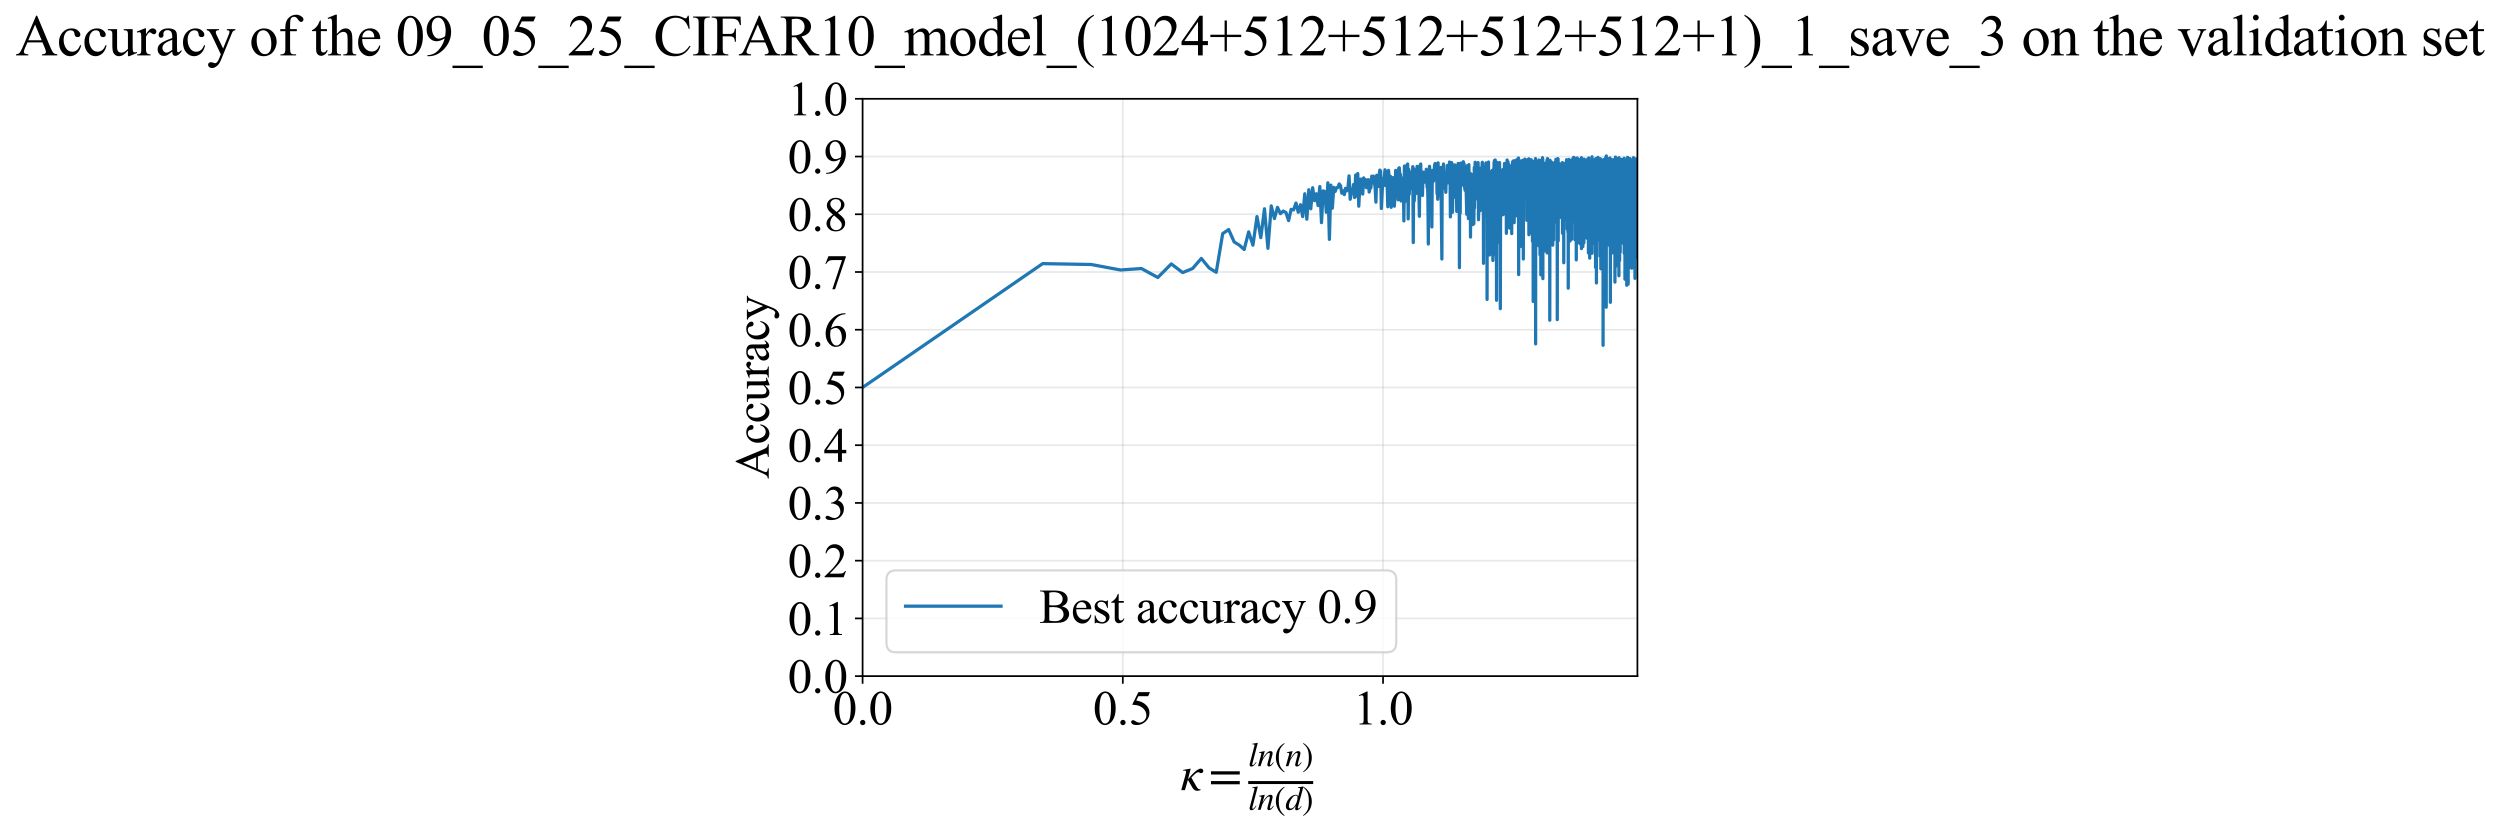 <?xml version="1.0" encoding="utf-8" standalone="no"?>
<!DOCTYPE svg PUBLIC "-//W3C//DTD SVG 1.1//EN"
  "http://www.w3.org/Graphics/SVG/1.1/DTD/svg11.dtd">
<svg xmlns:xlink="http://www.w3.org/1999/xlink" width="1152.261pt" height="383.266pt" viewBox="0 0 1152.261 383.266" xmlns="http://www.w3.org/2000/svg" version="1.1">
 <defs>
  <style type="text/css">*{stroke-linejoin: round; stroke-linecap: butt}</style>
 </defs>
 <g id="figure_1">
  <g id="patch_1">
   <path d="M -0 383.266 
L 1152.261 383.266 
L 1152.261 0 
L -0 0 
z
" style="fill: #ffffff"/>
  </g>
  <g id="axes_1">
   <g id="patch_2">
    <path d="M 397.57 311.644 
L 754.69 311.644 
L 754.69 45.532 
L 397.57 45.532 
z
" style="fill: #ffffff"/>
   </g>
   <g id="matplotlib.axis_1">
    <g id="xtick_1">
     <g id="line2d_1">
      <path d="M 397.57 311.644 
L 397.57 45.532 
" clip-path="url(#pa7fde75f4d)" style="fill: none; stroke: #b0b0b0; stroke-opacity: 0.3; stroke-width: 0.8; stroke-linecap: square"/>
     </g>
     <g id="line2d_2">
      <defs>
       <path id="m9713c7543e" d="M 0 0 
L 0 3.5 
" style="stroke: #000000; stroke-width: 0.8"/>
      </defs>
      <g>
       <use xlink:href="#m9713c7543e" x="397.57" y="311.644" style="stroke: #000000; stroke-width: 0.8"/>
      </g>
     </g>
     <g id="text_1">
      <!-- 0.0 -->
      <g transform="translate(383.82 333.92) scale(0.22 -0.22)">
       <defs>
        <path id="TimesNewRomanPSMT-30" d="M 231 2094 
Q 231 2819 450 3342 
Q 669 3866 1031 4122 
Q 1313 4325 1613 4325 
Q 2100 4325 2488 3828 
Q 2972 3213 2972 2159 
Q 2972 1422 2759 906 
Q 2547 391 2217 158 
Q 1888 -75 1581 -75 
Q 975 -75 572 641 
Q 231 1244 231 2094 
z
M 844 2016 
Q 844 1141 1059 588 
Q 1238 122 1591 122 
Q 1759 122 1940 273 
Q 2122 425 2216 781 
Q 2359 1319 2359 2297 
Q 2359 3022 2209 3506 
Q 2097 3866 1919 4016 
Q 1791 4119 1609 4119 
Q 1397 4119 1231 3928 
Q 1006 3669 925 3112 
Q 844 2556 844 2016 
z
" transform="scale(0.016)"/>
        <path id="TimesNewRomanPSMT-2e" d="M 800 606 
Q 947 606 1047 504 
Q 1147 403 1147 259 
Q 1147 116 1045 14 
Q 944 -88 800 -88 
Q 656 -88 554 14 
Q 453 116 453 259 
Q 453 406 554 506 
Q 656 606 800 606 
z
" transform="scale(0.016)"/>
       </defs>
       <use xlink:href="#TimesNewRomanPSMT-30"/>
       <use xlink:href="#TimesNewRomanPSMT-2e" transform="translate(50 0)"/>
       <use xlink:href="#TimesNewRomanPSMT-30" transform="translate(75 0)"/>
      </g>
     </g>
    </g>
    <g id="xtick_2">
     <g id="line2d_3">
      <path d="M 517.509 311.644 
L 517.509 45.532 
" clip-path="url(#pa7fde75f4d)" style="fill: none; stroke: #b0b0b0; stroke-opacity: 0.3; stroke-width: 0.8; stroke-linecap: square"/>
     </g>
     <g id="line2d_4">
      <g>
       <use xlink:href="#m9713c7543e" x="517.509" y="311.644" style="stroke: #000000; stroke-width: 0.8"/>
      </g>
     </g>
     <g id="text_2">
      <!-- 0.5 -->
      <g transform="translate(503.759 333.92) scale(0.22 -0.22)">
       <defs>
        <path id="TimesNewRomanPSMT-35" d="M 2778 4238 
L 2534 3706 
L 1259 3706 
L 981 3138 
Q 1809 3016 2294 2522 
Q 2709 2097 2709 1522 
Q 2709 1188 2573 903 
Q 2438 619 2231 419 
Q 2025 219 1772 97 
Q 1413 -75 1034 -75 
Q 653 -75 479 54 
Q 306 184 306 341 
Q 306 428 378 495 
Q 450 563 559 563 
Q 641 563 702 538 
Q 763 513 909 409 
Q 1144 247 1384 247 
Q 1750 247 2026 523 
Q 2303 800 2303 1197 
Q 2303 1581 2056 1914 
Q 1809 2247 1375 2428 
Q 1034 2569 447 2591 
L 1259 4238 
L 2778 4238 
z
" transform="scale(0.016)"/>
       </defs>
       <use xlink:href="#TimesNewRomanPSMT-30"/>
       <use xlink:href="#TimesNewRomanPSMT-2e" transform="translate(50 0)"/>
       <use xlink:href="#TimesNewRomanPSMT-35" transform="translate(75 0)"/>
      </g>
     </g>
    </g>
    <g id="xtick_3">
     <g id="line2d_5">
      <path d="M 637.449 311.644 
L 637.449 45.532 
" clip-path="url(#pa7fde75f4d)" style="fill: none; stroke: #b0b0b0; stroke-opacity: 0.3; stroke-width: 0.8; stroke-linecap: square"/>
     </g>
     <g id="line2d_6">
      <g>
       <use xlink:href="#m9713c7543e" x="637.449" y="311.644" style="stroke: #000000; stroke-width: 0.8"/>
      </g>
     </g>
     <g id="text_3">
      <!-- 1.0 -->
      <g transform="translate(623.699 333.92) scale(0.22 -0.22)">
       <defs>
        <path id="TimesNewRomanPSMT-31" d="M 750 3822 
L 1781 4325 
L 1884 4325 
L 1884 747 
Q 1884 391 1914 303 
Q 1944 216 2037 169 
Q 2131 122 2419 116 
L 2419 0 
L 825 0 
L 825 116 
Q 1125 122 1212 167 
Q 1300 213 1334 289 
Q 1369 366 1369 747 
L 1369 3034 
Q 1369 3497 1338 3628 
Q 1316 3728 1258 3775 
Q 1200 3822 1119 3822 
Q 1003 3822 797 3725 
L 750 3822 
z
" transform="scale(0.016)"/>
       </defs>
       <use xlink:href="#TimesNewRomanPSMT-31"/>
       <use xlink:href="#TimesNewRomanPSMT-2e" transform="translate(50 0)"/>
       <use xlink:href="#TimesNewRomanPSMT-30" transform="translate(75 0)"/>
      </g>
     </g>
    </g>
    <g id="text_4">
     <!-- $\kappa  = \frac{ln(n)}{ln(d)}$ -->
     <g transform="translate(544.12 364.186) scale(0.22 -0.22)">
      <defs>
       <path id="STIXGeneral-Italic-3ba" d="M 979 1440 
L 998 1446 
Q 1850 2541 2464 2790 
Q 2547 2822 2630 2822 
Q 2797 2822 2886 2736 
Q 2976 2650 2976 2522 
Q 2976 2387 2893 2307 
Q 2810 2227 2682 2227 
Q 2605 2227 2502 2288 
Q 2400 2349 2336 2349 
Q 2170 2349 1990 2205 
Q 1811 2061 1414 1645 
L 2042 544 
Q 2202 262 2310 182 
Q 2419 102 2624 102 
L 2624 0 
Q 2374 -83 2182 -83 
Q 1786 -83 1555 326 
L 960 1350 
L 576 0 
L 90 0 
L 640 1978 
Q 730 2317 730 2406 
Q 730 2560 518 2560 
L 339 2560 
L 339 2650 
Q 678 2694 1306 2822 
L 1325 2803 
L 979 1440 
z
" transform="scale(0.016)"/>
       <path id="STIXGeneral-Regular-3d" d="M 4077 2048 
L 307 2048 
L 307 2470 
L 4077 2470 
L 4077 2048 
z
M 4077 768 
L 307 768 
L 307 1190 
L 4077 1190 
L 4077 768 
z
" transform="scale(0.016)"/>
       <path id="STIXGeneral-Italic-6c" d="M 1786 4339 
L 806 595 
Q 755 410 755 320 
Q 755 205 864 205 
Q 1037 205 1293 570 
L 1453 794 
L 1542 730 
Q 1254 275 1046 102 
Q 838 -70 576 -70 
Q 262 -70 262 288 
Q 262 397 288 480 
L 1165 3834 
Q 1184 3898 1184 3955 
Q 1184 4096 870 4096 
L 755 4096 
L 755 4198 
Q 1203 4250 1747 4371 
L 1786 4339 
z
" transform="scale(0.016)"/>
       <path id="STIXGeneral-Italic-6e" d="M 2944 749 
L 3034 666 
Q 2707 218 2534 80 
Q 2362 -58 2138 -58 
Q 2010 -58 1923 28 
Q 1837 115 1837 288 
Q 1837 390 1939 768 
L 2221 1805 
Q 2310 2150 2310 2310 
Q 2310 2496 2157 2496 
Q 1971 2496 1750 2275 
Q 1530 2054 1210 1587 
Q 998 1274 899 1024 
Q 800 774 570 0 
L 90 0 
L 704 2240 
Q 717 2304 717 2349 
Q 717 2445 630 2480 
Q 544 2515 301 2522 
L 301 2624 
Q 550 2675 857 2729 
Q 1165 2784 1338 2822 
L 1363 2810 
L 934 1414 
Q 1408 2170 1753 2496 
Q 2099 2822 2413 2822 
Q 2611 2822 2720 2716 
Q 2829 2611 2829 2432 
Q 2829 2272 2765 2048 
L 2406 749 
Q 2317 429 2317 358 
Q 2317 243 2419 243 
Q 2541 243 2810 582 
Q 2854 634 2944 749 
z
" transform="scale(0.016)"/>
       <path id="STIXGeneral-Regular-28" d="M 1946 -1030 
L 1869 -1133 
Q 1126 -710 716 32 
Q 307 774 307 1613 
Q 307 3386 1888 4326 
L 1946 4224 
Q 1293 3667 1075 3126 
Q 858 2586 858 1632 
Q 858 685 1082 96 
Q 1306 -493 1946 -1030 
z
" transform="scale(0.016)"/>
       <path id="STIXGeneral-Regular-29" d="M 186 4224 
L 262 4326 
Q 992 3891 1408 3148 
Q 1824 2406 1824 1581 
Q 1824 -166 243 -1133 
L 186 -1030 
Q 845 -486 1059 54 
Q 1274 595 1274 1562 
Q 1274 2534 1059 3120 
Q 845 3706 186 4224 
z
" transform="scale(0.016)"/>
       <path id="STIXGeneral-Italic-64" d="M 3334 4371 
L 3373 4333 
L 3123 3360 
L 2739 1958 
Q 2323 429 2323 384 
Q 2323 256 2438 256 
Q 2522 256 2614 336 
Q 2707 416 2963 710 
L 3040 646 
Q 2547 -83 2099 -83 
Q 1978 -83 1907 -6 
Q 1837 70 1837 205 
Q 1837 397 1920 774 
Q 1645 307 1379 118 
Q 1114 -70 781 -70 
Q 461 -70 278 125 
Q 96 320 96 678 
Q 96 1440 713 2131 
Q 1331 2822 1965 2822 
Q 2163 2822 2256 2732 
Q 2349 2643 2381 2451 
L 2387 2451 
L 2675 3494 
Q 2765 3808 2765 3949 
Q 2765 4051 2694 4076 
Q 2624 4102 2355 4115 
L 2355 4224 
Q 2848 4269 3334 4371 
z
M 2278 2310 
Q 2278 2477 2185 2576 
Q 2093 2675 1978 2675 
Q 1677 2675 1395 2381 
Q 1075 2042 864 1571 
Q 653 1101 653 704 
Q 653 486 752 361 
Q 851 237 1024 237 
Q 1312 237 1606 550 
Q 1901 864 2089 1350 
Q 2278 1837 2278 2310 
z
" transform="scale(0.016)"/>
      </defs>
      <use xlink:href="#STIXGeneral-Italic-3ba" transform="translate(0 0.003)"/>
      <use xlink:href="#STIXGeneral-Regular-3d" transform="translate(58.84 0.003)"/>
      <use xlink:href="#STIXGeneral-Italic-6c" transform="translate(141.78 50.192) scale(0.7)"/>
      <use xlink:href="#STIXGeneral-Italic-6e" transform="translate(161.24 50.192) scale(0.7)"/>
      <use xlink:href="#STIXGeneral-Regular-28" transform="translate(196.24 50.192) scale(0.7)"/>
      <use xlink:href="#STIXGeneral-Italic-6e" transform="translate(219.55 50.192) scale(0.7)"/>
      <use xlink:href="#STIXGeneral-Regular-29" transform="translate(254.55 50.192) scale(0.7)"/>
      <use xlink:href="#STIXGeneral-Italic-6c" transform="translate(141.78 -41.258) scale(0.7)"/>
      <use xlink:href="#STIXGeneral-Italic-6e" transform="translate(161.24 -41.258) scale(0.7)"/>
      <use xlink:href="#STIXGeneral-Regular-28" transform="translate(196.24 -41.258) scale(0.7)"/>
      <use xlink:href="#STIXGeneral-Italic-64" transform="translate(219.55 -41.258) scale(0.7)"/>
      <use xlink:href="#STIXGeneral-Regular-29" transform="translate(254.55 -41.258) scale(0.7)"/>
      <path d="M 141.78 12.8 
L 141.78 19.05 
L 277.86 19.05 
L 277.86 12.8 
L 141.78 12.8 
z
"/>
     </g>
    </g>
   </g>
   <g id="matplotlib.axis_2">
    <g id="ytick_1">
     <g id="line2d_7">
      <path d="M 397.57 311.644 
L 754.69 311.644 
" clip-path="url(#pa7fde75f4d)" style="fill: none; stroke: #b0b0b0; stroke-opacity: 0.3; stroke-width: 0.8; stroke-linecap: square"/>
     </g>
     <g id="line2d_8">
      <defs>
       <path id="m512db045c5" d="M 0 0 
L -3.5 0 
" style="stroke: #000000; stroke-width: 0.8"/>
      </defs>
      <g>
       <use xlink:href="#m512db045c5" x="397.57" y="311.644" style="stroke: #000000; stroke-width: 0.8"/>
      </g>
     </g>
     <g id="text_5">
      <!-- 0.0 -->
      <g transform="translate(363.07 319.282) scale(0.22 -0.22)">
       <use xlink:href="#TimesNewRomanPSMT-30"/>
       <use xlink:href="#TimesNewRomanPSMT-2e" transform="translate(50 0)"/>
       <use xlink:href="#TimesNewRomanPSMT-30" transform="translate(75 0)"/>
      </g>
     </g>
    </g>
    <g id="ytick_2">
     <g id="line2d_9">
      <path d="M 397.57 285.032 
L 754.69 285.032 
" clip-path="url(#pa7fde75f4d)" style="fill: none; stroke: #b0b0b0; stroke-opacity: 0.3; stroke-width: 0.8; stroke-linecap: square"/>
     </g>
     <g id="line2d_10">
      <g>
       <use xlink:href="#m512db045c5" x="397.57" y="285.032" style="stroke: #000000; stroke-width: 0.8"/>
      </g>
     </g>
     <g id="text_6">
      <!-- 0.1 -->
      <g transform="translate(363.07 292.67) scale(0.22 -0.22)">
       <use xlink:href="#TimesNewRomanPSMT-30"/>
       <use xlink:href="#TimesNewRomanPSMT-2e" transform="translate(50 0)"/>
       <use xlink:href="#TimesNewRomanPSMT-31" transform="translate(75 0)"/>
      </g>
     </g>
    </g>
    <g id="ytick_3">
     <g id="line2d_11">
      <path d="M 397.57 258.421 
L 754.69 258.421 
" clip-path="url(#pa7fde75f4d)" style="fill: none; stroke: #b0b0b0; stroke-opacity: 0.3; stroke-width: 0.8; stroke-linecap: square"/>
     </g>
     <g id="line2d_12">
      <g>
       <use xlink:href="#m512db045c5" x="397.57" y="258.421" style="stroke: #000000; stroke-width: 0.8"/>
      </g>
     </g>
     <g id="text_7">
      <!-- 0.2 -->
      <g transform="translate(363.07 266.059) scale(0.22 -0.22)">
       <defs>
        <path id="TimesNewRomanPSMT-32" d="M 2934 816 
L 2638 0 
L 138 0 
L 138 116 
Q 1241 1122 1691 1759 
Q 2141 2397 2141 2925 
Q 2141 3328 1894 3587 
Q 1647 3847 1303 3847 
Q 991 3847 742 3664 
Q 494 3481 375 3128 
L 259 3128 
Q 338 3706 661 4015 
Q 984 4325 1469 4325 
Q 1984 4325 2329 3994 
Q 2675 3663 2675 3213 
Q 2675 2891 2525 2569 
Q 2294 2063 1775 1497 
Q 997 647 803 472 
L 1909 472 
Q 2247 472 2383 497 
Q 2519 522 2628 598 
Q 2738 675 2819 816 
L 2934 816 
z
" transform="scale(0.016)"/>
       </defs>
       <use xlink:href="#TimesNewRomanPSMT-30"/>
       <use xlink:href="#TimesNewRomanPSMT-2e" transform="translate(50 0)"/>
       <use xlink:href="#TimesNewRomanPSMT-32" transform="translate(75 0)"/>
      </g>
     </g>
    </g>
    <g id="ytick_4">
     <g id="line2d_13">
      <path d="M 397.57 231.81 
L 754.69 231.81 
" clip-path="url(#pa7fde75f4d)" style="fill: none; stroke: #b0b0b0; stroke-opacity: 0.3; stroke-width: 0.8; stroke-linecap: square"/>
     </g>
     <g id="line2d_14">
      <g>
       <use xlink:href="#m512db045c5" x="397.57" y="231.81" style="stroke: #000000; stroke-width: 0.8"/>
      </g>
     </g>
     <g id="text_8">
      <!-- 0.3 -->
      <g transform="translate(363.07 239.448) scale(0.22 -0.22)">
       <defs>
        <path id="TimesNewRomanPSMT-33" d="M 325 3431 
Q 506 3859 782 4092 
Q 1059 4325 1472 4325 
Q 1981 4325 2253 3994 
Q 2459 3747 2459 3466 
Q 2459 3003 1878 2509 
Q 2269 2356 2469 2072 
Q 2669 1788 2669 1403 
Q 2669 853 2319 450 
Q 1863 -75 997 -75 
Q 569 -75 414 31 
Q 259 138 259 259 
Q 259 350 332 419 
Q 406 488 509 488 
Q 588 488 669 463 
Q 722 447 909 348 
Q 1097 250 1169 231 
Q 1284 197 1416 197 
Q 1734 197 1970 444 
Q 2206 691 2206 1028 
Q 2206 1275 2097 1509 
Q 2016 1684 1919 1775 
Q 1784 1900 1550 2001 
Q 1316 2103 1072 2103 
L 972 2103 
L 972 2197 
Q 1219 2228 1467 2375 
Q 1716 2522 1828 2728 
Q 1941 2934 1941 3181 
Q 1941 3503 1739 3701 
Q 1538 3900 1238 3900 
Q 753 3900 428 3381 
L 325 3431 
z
" transform="scale(0.016)"/>
       </defs>
       <use xlink:href="#TimesNewRomanPSMT-30"/>
       <use xlink:href="#TimesNewRomanPSMT-2e" transform="translate(50 0)"/>
       <use xlink:href="#TimesNewRomanPSMT-33" transform="translate(75 0)"/>
      </g>
     </g>
    </g>
    <g id="ytick_5">
     <g id="line2d_15">
      <path d="M 397.57 205.199 
L 754.69 205.199 
" clip-path="url(#pa7fde75f4d)" style="fill: none; stroke: #b0b0b0; stroke-opacity: 0.3; stroke-width: 0.8; stroke-linecap: square"/>
     </g>
     <g id="line2d_16">
      <g>
       <use xlink:href="#m512db045c5" x="397.57" y="205.199" style="stroke: #000000; stroke-width: 0.8"/>
      </g>
     </g>
     <g id="text_9">
      <!-- 0.4 -->
      <g transform="translate(363.07 212.837) scale(0.22 -0.22)">
       <defs>
        <path id="TimesNewRomanPSMT-34" d="M 2978 1563 
L 2978 1119 
L 2409 1119 
L 2409 0 
L 1894 0 
L 1894 1119 
L 100 1119 
L 100 1519 
L 2066 4325 
L 2409 4325 
L 2409 1563 
L 2978 1563 
z
M 1894 1563 
L 1894 3666 
L 406 1563 
L 1894 1563 
z
" transform="scale(0.016)"/>
       </defs>
       <use xlink:href="#TimesNewRomanPSMT-30"/>
       <use xlink:href="#TimesNewRomanPSMT-2e" transform="translate(50 0)"/>
       <use xlink:href="#TimesNewRomanPSMT-34" transform="translate(75 0)"/>
      </g>
     </g>
    </g>
    <g id="ytick_6">
     <g id="line2d_17">
      <path d="M 397.57 178.588 
L 754.69 178.588 
" clip-path="url(#pa7fde75f4d)" style="fill: none; stroke: #b0b0b0; stroke-opacity: 0.3; stroke-width: 0.8; stroke-linecap: square"/>
     </g>
     <g id="line2d_18">
      <g>
       <use xlink:href="#m512db045c5" x="397.57" y="178.588" style="stroke: #000000; stroke-width: 0.8"/>
      </g>
     </g>
     <g id="text_10">
      <!-- 0.5 -->
      <g transform="translate(363.07 186.226) scale(0.22 -0.22)">
       <use xlink:href="#TimesNewRomanPSMT-30"/>
       <use xlink:href="#TimesNewRomanPSMT-2e" transform="translate(50 0)"/>
       <use xlink:href="#TimesNewRomanPSMT-35" transform="translate(75 0)"/>
      </g>
     </g>
    </g>
    <g id="ytick_7">
     <g id="line2d_19">
      <path d="M 397.57 151.976 
L 754.69 151.976 
" clip-path="url(#pa7fde75f4d)" style="fill: none; stroke: #b0b0b0; stroke-opacity: 0.3; stroke-width: 0.8; stroke-linecap: square"/>
     </g>
     <g id="line2d_20">
      <g>
       <use xlink:href="#m512db045c5" x="397.57" y="151.976" style="stroke: #000000; stroke-width: 0.8"/>
      </g>
     </g>
     <g id="text_11">
      <!-- 0.6 -->
      <g transform="translate(363.07 159.614) scale(0.22 -0.22)">
       <defs>
        <path id="TimesNewRomanPSMT-36" d="M 2869 4325 
L 2869 4209 
Q 2456 4169 2195 4045 
Q 1934 3922 1679 3669 
Q 1425 3416 1258 3105 
Q 1091 2794 978 2366 
Q 1428 2675 1881 2675 
Q 2316 2675 2634 2325 
Q 2953 1975 2953 1425 
Q 2953 894 2631 456 
Q 2244 -75 1606 -75 
Q 1172 -75 869 213 
Q 275 772 275 1663 
Q 275 2231 503 2743 
Q 731 3256 1154 3653 
Q 1578 4050 1965 4187 
Q 2353 4325 2688 4325 
L 2869 4325 
z
M 925 2138 
Q 869 1716 869 1456 
Q 869 1156 980 804 
Q 1091 453 1309 247 
Q 1469 100 1697 100 
Q 1969 100 2183 356 
Q 2397 613 2397 1088 
Q 2397 1622 2184 2012 
Q 1972 2403 1581 2403 
Q 1463 2403 1327 2353 
Q 1191 2303 925 2138 
z
" transform="scale(0.016)"/>
       </defs>
       <use xlink:href="#TimesNewRomanPSMT-30"/>
       <use xlink:href="#TimesNewRomanPSMT-2e" transform="translate(50 0)"/>
       <use xlink:href="#TimesNewRomanPSMT-36" transform="translate(75 0)"/>
      </g>
     </g>
    </g>
    <g id="ytick_8">
     <g id="line2d_21">
      <path d="M 397.57 125.365 
L 754.69 125.365 
" clip-path="url(#pa7fde75f4d)" style="fill: none; stroke: #b0b0b0; stroke-opacity: 0.3; stroke-width: 0.8; stroke-linecap: square"/>
     </g>
     <g id="line2d_22">
      <g>
       <use xlink:href="#m512db045c5" x="397.57" y="125.365" style="stroke: #000000; stroke-width: 0.8"/>
      </g>
     </g>
     <g id="text_12">
      <!-- 0.7 -->
      <g transform="translate(363.07 133.003) scale(0.22 -0.22)">
       <defs>
        <path id="TimesNewRomanPSMT-37" d="M 644 4238 
L 2916 4238 
L 2916 4119 
L 1503 -88 
L 1153 -88 
L 2419 3728 
L 1253 3728 
Q 900 3728 750 3644 
Q 488 3500 328 3200 
L 238 3234 
L 644 4238 
z
" transform="scale(0.016)"/>
       </defs>
       <use xlink:href="#TimesNewRomanPSMT-30"/>
       <use xlink:href="#TimesNewRomanPSMT-2e" transform="translate(50 0)"/>
       <use xlink:href="#TimesNewRomanPSMT-37" transform="translate(75 0)"/>
      </g>
     </g>
    </g>
    <g id="ytick_9">
     <g id="line2d_23">
      <path d="M 397.57 98.754 
L 754.69 98.754 
" clip-path="url(#pa7fde75f4d)" style="fill: none; stroke: #b0b0b0; stroke-opacity: 0.3; stroke-width: 0.8; stroke-linecap: square"/>
     </g>
     <g id="line2d_24">
      <g>
       <use xlink:href="#m512db045c5" x="397.57" y="98.754" style="stroke: #000000; stroke-width: 0.8"/>
      </g>
     </g>
     <g id="text_13">
      <!-- 0.8 -->
      <g transform="translate(363.07 106.392) scale(0.22 -0.22)">
       <defs>
        <path id="TimesNewRomanPSMT-38" d="M 1228 2134 
Q 725 2547 579 2797 
Q 434 3047 434 3316 
Q 434 3728 753 4026 
Q 1072 4325 1600 4325 
Q 2113 4325 2425 4047 
Q 2738 3769 2738 3413 
Q 2738 3175 2569 2928 
Q 2400 2681 1866 2347 
Q 2416 1922 2594 1678 
Q 2831 1359 2831 1006 
Q 2831 559 2490 242 
Q 2150 -75 1597 -75 
Q 994 -75 656 303 
Q 388 606 388 966 
Q 388 1247 577 1523 
Q 766 1800 1228 2134 
z
M 1719 2469 
Q 2094 2806 2194 3001 
Q 2294 3197 2294 3444 
Q 2294 3772 2109 3958 
Q 1925 4144 1606 4144 
Q 1288 4144 1088 3959 
Q 888 3775 888 3528 
Q 888 3366 970 3203 
Q 1053 3041 1206 2894 
L 1719 2469 
z
M 1375 2016 
Q 1116 1797 991 1539 
Q 866 1281 866 981 
Q 866 578 1086 336 
Q 1306 94 1647 94 
Q 1984 94 2187 284 
Q 2391 475 2391 747 
Q 2391 972 2272 1150 
Q 2050 1481 1375 2016 
z
" transform="scale(0.016)"/>
       </defs>
       <use xlink:href="#TimesNewRomanPSMT-30"/>
       <use xlink:href="#TimesNewRomanPSMT-2e" transform="translate(50 0)"/>
       <use xlink:href="#TimesNewRomanPSMT-38" transform="translate(75 0)"/>
      </g>
     </g>
    </g>
    <g id="ytick_10">
     <g id="line2d_25">
      <path d="M 397.57 72.143 
L 754.69 72.143 
" clip-path="url(#pa7fde75f4d)" style="fill: none; stroke: #b0b0b0; stroke-opacity: 0.3; stroke-width: 0.8; stroke-linecap: square"/>
     </g>
     <g id="line2d_26">
      <g>
       <use xlink:href="#m512db045c5" x="397.57" y="72.143" style="stroke: #000000; stroke-width: 0.8"/>
      </g>
     </g>
     <g id="text_14">
      <!-- 0.9 -->
      <g transform="translate(363.07 79.781) scale(0.22 -0.22)">
       <defs>
        <path id="TimesNewRomanPSMT-39" d="M 338 -88 
L 338 28 
Q 744 34 1094 217 
Q 1444 400 1770 856 
Q 2097 1313 2225 1859 
Q 1734 1544 1338 1544 
Q 891 1544 572 1889 
Q 253 2234 253 2806 
Q 253 3363 572 3797 
Q 956 4325 1575 4325 
Q 2097 4325 2469 3894 
Q 2925 3359 2925 2575 
Q 2925 1869 2578 1258 
Q 2231 647 1613 244 
Q 1109 -88 516 -88 
L 338 -88 
z
M 2275 2091 
Q 2331 2497 2331 2741 
Q 2331 3044 2228 3395 
Q 2125 3747 1936 3934 
Q 1747 4122 1506 4122 
Q 1228 4122 1018 3872 
Q 809 3622 809 3128 
Q 809 2469 1088 2097 
Q 1291 1828 1588 1828 
Q 1731 1828 1928 1897 
Q 2125 1966 2275 2091 
z
" transform="scale(0.016)"/>
       </defs>
       <use xlink:href="#TimesNewRomanPSMT-30"/>
       <use xlink:href="#TimesNewRomanPSMT-2e" transform="translate(50 0)"/>
       <use xlink:href="#TimesNewRomanPSMT-39" transform="translate(75 0)"/>
      </g>
     </g>
    </g>
    <g id="ytick_11">
     <g id="line2d_27">
      <path d="M 397.57 45.532 
L 754.69 45.532 
" clip-path="url(#pa7fde75f4d)" style="fill: none; stroke: #b0b0b0; stroke-opacity: 0.3; stroke-width: 0.8; stroke-linecap: square"/>
     </g>
     <g id="line2d_28">
      <g>
       <use xlink:href="#m512db045c5" x="397.57" y="45.532" style="stroke: #000000; stroke-width: 0.8"/>
      </g>
     </g>
     <g id="text_15">
      <!-- 1.0 -->
      <g transform="translate(363.07 53.17) scale(0.22 -0.22)">
       <use xlink:href="#TimesNewRomanPSMT-31"/>
       <use xlink:href="#TimesNewRomanPSMT-2e" transform="translate(50 0)"/>
       <use xlink:href="#TimesNewRomanPSMT-30" transform="translate(75 0)"/>
      </g>
     </g>
    </g>
    <g id="text_16">
     <!-- Accuracy -->
     <g transform="translate(354.323 220.726) rotate(-90) scale(0.22 -0.22)">
      <defs>
       <path id="TimesNewRomanPSMT-41" d="M 2928 1419 
L 1288 1419 
L 1000 750 
Q 894 503 894 381 
Q 894 284 986 211 
Q 1078 138 1384 116 
L 1384 0 
L 50 0 
L 50 116 
Q 316 163 394 238 
Q 553 388 747 847 
L 2238 4334 
L 2347 4334 
L 3822 809 
Q 4000 384 4145 257 
Q 4291 131 4550 116 
L 4550 0 
L 2878 0 
L 2878 116 
Q 3131 128 3220 200 
Q 3309 272 3309 375 
Q 3309 513 3184 809 
L 2928 1419 
z
M 2841 1650 
L 2122 3363 
L 1384 1650 
L 2841 1650 
z
" transform="scale(0.016)"/>
       <path id="TimesNewRomanPSMT-63" d="M 2631 1088 
Q 2516 522 2178 217 
Q 1841 -88 1431 -88 
Q 944 -88 581 321 
Q 219 731 219 1428 
Q 219 2103 620 2525 
Q 1022 2947 1584 2947 
Q 2006 2947 2278 2723 
Q 2550 2500 2550 2259 
Q 2550 2141 2473 2067 
Q 2397 1994 2259 1994 
Q 2075 1994 1981 2113 
Q 1928 2178 1911 2362 
Q 1894 2547 1784 2644 
Q 1675 2738 1481 2738 
Q 1169 2738 978 2506 
Q 725 2200 725 1697 
Q 725 1184 976 792 
Q 1228 400 1656 400 
Q 1963 400 2206 609 
Q 2378 753 2541 1131 
L 2631 1088 
z
" transform="scale(0.016)"/>
       <path id="TimesNewRomanPSMT-75" d="M 2709 2863 
L 2709 1128 
Q 2709 631 2732 520 
Q 2756 409 2807 365 
Q 2859 322 2928 322 
Q 3025 322 3147 375 
L 3191 266 
L 2334 -88 
L 2194 -88 
L 2194 519 
Q 1825 119 1631 15 
Q 1438 -88 1222 -88 
Q 981 -88 804 51 
Q 628 191 559 409 
Q 491 628 491 1028 
L 491 2306 
Q 491 2509 447 2587 
Q 403 2666 317 2708 
Q 231 2750 6 2747 
L 6 2863 
L 1009 2863 
L 1009 947 
Q 1009 547 1148 422 
Q 1288 297 1484 297 
Q 1619 297 1789 381 
Q 1959 466 2194 703 
L 2194 2325 
Q 2194 2569 2105 2655 
Q 2016 2741 1734 2747 
L 1734 2863 
L 2709 2863 
z
" transform="scale(0.016)"/>
       <path id="TimesNewRomanPSMT-72" d="M 1038 2947 
L 1038 2303 
Q 1397 2947 1775 2947 
Q 1947 2947 2059 2842 
Q 2172 2738 2172 2600 
Q 2172 2478 2090 2393 
Q 2009 2309 1897 2309 
Q 1788 2309 1652 2417 
Q 1516 2525 1450 2525 
Q 1394 2525 1328 2463 
Q 1188 2334 1038 2041 
L 1038 669 
Q 1038 431 1097 309 
Q 1138 225 1241 169 
Q 1344 113 1538 113 
L 1538 0 
L 72 0 
L 72 113 
Q 291 113 397 181 
Q 475 231 506 341 
Q 522 394 522 644 
L 522 1753 
Q 522 2253 501 2348 
Q 481 2444 426 2487 
Q 372 2531 291 2531 
Q 194 2531 72 2484 
L 41 2597 
L 906 2947 
L 1038 2947 
z
" transform="scale(0.016)"/>
       <path id="TimesNewRomanPSMT-61" d="M 1822 413 
Q 1381 72 1269 19 
Q 1100 -59 909 -59 
Q 613 -59 420 144 
Q 228 347 228 678 
Q 228 888 322 1041 
Q 450 1253 767 1440 
Q 1084 1628 1822 1897 
L 1822 2009 
Q 1822 2438 1686 2597 
Q 1550 2756 1291 2756 
Q 1094 2756 978 2650 
Q 859 2544 859 2406 
L 866 2225 
Q 866 2081 792 2003 
Q 719 1925 600 1925 
Q 484 1925 411 2006 
Q 338 2088 338 2228 
Q 338 2497 613 2722 
Q 888 2947 1384 2947 
Q 1766 2947 2009 2819 
Q 2194 2722 2281 2516 
Q 2338 2381 2338 1966 
L 2338 994 
Q 2338 584 2353 492 
Q 2369 400 2405 369 
Q 2441 338 2488 338 
Q 2538 338 2575 359 
Q 2641 400 2828 588 
L 2828 413 
Q 2478 -56 2159 -56 
Q 2006 -56 1915 50 
Q 1825 156 1822 413 
z
M 1822 616 
L 1822 1706 
Q 1350 1519 1213 1441 
Q 966 1303 859 1153 
Q 753 1003 753 825 
Q 753 600 887 451 
Q 1022 303 1197 303 
Q 1434 303 1822 616 
z
" transform="scale(0.016)"/>
       <path id="TimesNewRomanPSMT-79" d="M 38 2863 
L 1372 2863 
L 1372 2747 
L 1306 2747 
Q 1166 2747 1095 2686 
Q 1025 2625 1025 2534 
Q 1025 2413 1128 2197 
L 1825 753 
L 2466 2334 
Q 2519 2463 2519 2588 
Q 2519 2644 2497 2672 
Q 2472 2706 2419 2726 
Q 2366 2747 2231 2747 
L 2231 2863 
L 3163 2863 
L 3163 2747 
Q 3047 2734 2984 2696 
Q 2922 2659 2847 2556 
Q 2819 2513 2741 2316 
L 1575 -541 
Q 1406 -956 1132 -1168 
Q 859 -1381 606 -1381 
Q 422 -1381 303 -1275 
Q 184 -1169 184 -1031 
Q 184 -900 270 -820 
Q 356 -741 506 -741 
Q 609 -741 788 -809 
Q 913 -856 944 -856 
Q 1038 -856 1148 -759 
Q 1259 -663 1372 -384 
L 1575 113 
L 547 2272 
Q 500 2369 397 2513 
Q 319 2622 269 2659 
Q 197 2709 38 2747 
L 38 2863 
z
" transform="scale(0.016)"/>
      </defs>
      <use xlink:href="#TimesNewRomanPSMT-41"/>
      <use xlink:href="#TimesNewRomanPSMT-63" transform="translate(72.217 0)"/>
      <use xlink:href="#TimesNewRomanPSMT-63" transform="translate(116.602 0)"/>
      <use xlink:href="#TimesNewRomanPSMT-75" transform="translate(160.986 0)"/>
      <use xlink:href="#TimesNewRomanPSMT-72" transform="translate(210.986 0)"/>
      <use xlink:href="#TimesNewRomanPSMT-61" transform="translate(244.287 0)"/>
      <use xlink:href="#TimesNewRomanPSMT-63" transform="translate(288.672 0)"/>
      <use xlink:href="#TimesNewRomanPSMT-79" transform="translate(333.057 0)"/>
     </g>
    </g>
   </g>
   <g id="line2d_29">
    <path d="M 397.57 178.588 
L 480.565 121.506 
L 502.943 121.906 
L 516.422 124.434 
L 526.097 123.768 
L 533.651 127.893 
L 539.847 121.64 
L 545.101 125.631 
L 549.661 123.768 
L 553.689 119.111 
L 557.298 123.502 
L 560.565 125.498 
L 563.55 107.669 
L 566.298 105.806 
L 568.844 111.527 
L 571.215 112.991 
L 573.434 114.987 
L 575.52 106.87 
L 577.487 112.991 
L 579.348 99.818 
L 581.114 109.531 
L 582.794 96.226 
L 584.397 114.454 
L 585.928 94.895 
L 587.395 100.75 
L 588.802 95.561 
L 590.154 98.488 
L 591.455 97.29 
L 592.709 97.956 
L 593.919 101.681 
L 595.088 96.492 
L 596.219 96.758 
L 597.315 93.565 
L 598.376 97.822 
L 599.406 94.363 
L 600.407 99.818 
L 601.379 89.307 
L 602.324 101.016 
L 603.245 87.444 
L 604.141 96.226 
L 605.015 86.513 
L 605.868 92.5 
L 606.7 89.307 
L 607.512 94.762 
L 608.306 85.981 
L 609.082 102.613 
L 609.841 87.976 
L 610.584 88.242 
L 611.311 97.822 
L 612.023 84.251 
L 612.72 110.33 
L 613.404 85.315 
L 614.075 95.96 
L 614.733 86.38 
L 615.379 88.242 
L 616.013 86.513 
L 616.635 86.38 
L 617.247 84.783 
L 617.847 85.581 
L 618.438 89.041 
L 619.019 87.976 
L 619.59 89.706 
L 620.152 86.779 
L 620.704 87.976 
L 621.249 86.912 
L 621.784 81.057 
L 622.312 91.835 
L 622.831 88.775 
L 623.343 88.376 
L 623.848 85.049 
L 624.345 91.037 
L 624.835 80.658 
L 625.319 90.371 
L 625.795 79.993 
L 626.266 95.028 
L 626.729 86.247 
L 627.187 82.521 
L 627.639 88.775 
L 628.085 89.44 
L 628.525 81.989 
L 628.96 84.384 
L 629.389 82.787 
L 629.814 86.513 
L 630.646 82.787 
L 631.056 88.509 
L 631.46 86.912 
L 631.859 86.513 
L 632.255 81.19 
L 632.645 84.251 
L 633.031 81.19 
L 633.791 86.247 
L 634.165 93.166 
L 634.535 80.791 
L 634.9 82.787 
L 635.262 85.981 
L 635.621 81.324 
L 635.975 78.396 
L 636.326 78.929 
L 636.674 96.093 
L 637.358 82.255 
L 637.696 85.581 
L 638.361 78.263 
L 638.688 79.727 
L 639.013 85.714 
L 639.335 85.049 
L 639.653 95.294 
L 639.969 78.529 
L 640.282 81.723 
L 640.592 90.105 
L 640.899 81.324 
L 641.204 95.561 
L 641.506 90.771 
L 641.805 89.041 
L 642.102 81.856 
L 642.688 95.028 
L 642.978 88.376 
L 643.265 78.529 
L 643.549 83.452 
L 643.831 83.053 
L 644.111 78.795 
L 644.389 92.101 
L 644.665 77.598 
L 644.938 77.332 
L 645.209 80.924 
L 645.478 80.392 
L 645.745 92.633 
L 646.01 81.989 
L 646.273 85.315 
L 646.534 85.981 
L 646.793 82.92 
L 647.051 101.814 
L 647.306 76.534 
L 647.559 92.899 
L 648.06 81.19 
L 648.554 75.868 
L 648.799 75.602 
L 649.041 100.883 
L 649.282 77.997 
L 649.522 89.573 
L 649.996 79.328 
L 650.23 86.912 
L 650.463 82.92 
L 650.694 83.719 
L 650.924 81.856 
L 651.152 76.8 
L 651.379 111.793 
L 651.604 77.731 
L 651.828 92.633 
L 652.491 78.263 
L 652.709 89.174 
L 652.926 85.847 
L 653.142 76.667 
L 653.356 82.92 
L 653.78 77.997 
L 654.2 99.685 
L 654.407 77.332 
L 654.614 76.001 
L 654.819 75.602 
L 655.023 84.783 
L 655.226 86.513 
L 655.428 83.985 
L 655.628 90.105 
L 655.827 81.723 
L 656.026 79.328 
L 656.419 81.457 
L 656.614 83.985 
L 656.807 81.723 
L 657 83.719 
L 657.382 77.997 
L 657.572 81.057 
L 657.76 86.38 
L 657.948 84.384 
L 658.134 92.101 
L 658.32 112.459 
L 658.504 79.993 
L 658.688 82.388 
L 658.87 76.667 
L 659.052 78.662 
L 659.232 78.662 
L 659.591 91.436 
L 659.769 81.856 
L 659.946 104.608 
L 660.122 82.787 
L 660.297 78.529 
L 660.471 83.719 
L 660.817 83.186 
L 661.159 76.933 
L 661.329 75.602 
L 661.498 75.336 
L 661.667 80.525 
L 661.834 75.868 
L 662.001 82.654 
L 662.167 77.731 
L 662.332 89.307 
L 662.496 82.654 
L 662.66 91.835 
L 662.823 75.07 
L 662.985 90.371 
L 663.146 89.972 
L 663.306 77.332 
L 663.625 81.457 
L 663.784 82.122 
L 664.098 77.199 
L 664.564 119.378 
L 664.719 77.465 
L 664.872 78.263 
L 665.025 86.912 
L 665.177 76.933 
L 665.328 75.602 
L 665.629 81.19 
L 665.778 81.324 
L 665.927 83.586 
L 666.075 79.594 
L 666.37 88.642 
L 666.516 83.852 
L 666.662 82.787 
L 666.807 82.787 
L 666.951 84.384 
L 667.095 76.267 
L 667.238 77.199 
L 667.381 76.4 
L 667.664 82.787 
L 667.946 78.396 
L 668.085 74.671 
L 668.225 84.65 
L 668.363 85.182 
L 668.501 99.951 
L 668.776 77.997 
L 669.048 74.937 
L 669.184 75.203 
L 669.453 97.822 
L 669.853 76.933 
L 669.985 77.199 
L 670.117 81.19 
L 670.509 76.001 
L 670.639 83.319 
L 670.897 77.465 
L 671.026 91.17 
L 671.281 82.521 
L 671.408 97.423 
L 671.534 95.561 
L 671.66 82.122 
L 671.786 83.319 
L 672.036 75.336 
L 672.16 80.924 
L 672.407 78.929 
L 672.53 79.062 
L 672.652 123.369 
L 672.774 77.332 
L 673.017 98.222 
L 673.138 75.203 
L 673.378 84.384 
L 673.498 82.654 
L 673.617 79.86 
L 673.735 82.255 
L 673.972 75.07 
L 674.323 85.315 
L 674.439 74.538 
L 674.555 75.868 
L 674.671 75.203 
L 674.786 75.336 
L 674.9 86.114 
L 675.015 85.581 
L 675.242 87.71 
L 675.356 78.929 
L 675.468 81.59 
L 675.581 80.126 
L 676.027 98.754 
L 676.248 76.4 
L 676.358 86.912 
L 676.468 76.8 
L 676.686 86.38 
L 676.795 100.75 
L 677.011 75.868 
L 677.119 87.311 
L 677.333 82.255 
L 677.44 92.367 
L 677.652 79.86 
L 677.758 109.265 
L 677.863 80.791 
L 677.968 100.883 
L 678.177 80.392 
L 678.281 85.315 
L 678.385 84.916 
L 678.591 87.71 
L 678.694 81.59 
L 678.797 103.544 
L 679.001 83.452 
L 679.102 93.565 
L 679.204 83.186 
L 679.305 103.145 
L 679.506 77.199 
L 679.606 95.827 
L 679.706 81.324 
L 679.805 82.255 
L 679.905 74.804 
L 680.102 84.384 
L 680.201 81.457 
L 680.299 77.598 
L 680.397 78.13 
L 680.494 83.319 
L 680.592 81.324 
L 680.785 91.702 
L 680.882 78.396 
L 681.074 87.178 
L 681.265 74.937 
L 681.455 101.282 
L 681.645 84.251 
L 681.926 77.465 
L 682.02 85.182 
L 682.113 79.461 
L 682.206 97.157 
L 682.391 79.461 
L 682.666 95.161 
L 682.758 78.13 
L 682.849 79.727 
L 682.94 84.916 
L 683.121 75.203 
L 683.211 74.804 
L 683.301 83.719 
L 683.391 75.07 
L 683.57 82.787 
L 683.659 76.667 
L 683.748 121.373 
L 683.836 86.779 
L 683.925 99.951 
L 684.013 77.066 
L 684.101 81.324 
L 684.188 78.529 
L 684.276 81.324 
L 684.45 78.662 
L 684.537 95.161 
L 684.71 82.388 
L 684.796 77.332 
L 684.882 96.492 
L 684.968 75.07 
L 685.053 77.066 
L 685.139 78.263 
L 685.309 76.001 
L 685.393 138.005 
L 685.478 82.92 
L 685.562 85.315 
L 685.646 88.109 
L 685.73 78.662 
L 685.814 81.057 
L 685.897 76.001 
L 685.98 88.109 
L 686.064 74.671 
L 686.146 92.766 
L 686.229 83.186 
L 686.394 87.843 
L 686.476 82.92 
L 686.558 117.515 
L 686.64 89.972 
L 686.721 96.492 
L 686.883 81.057 
L 686.964 82.521 
L 687.045 81.324 
L 687.286 88.109 
L 687.366 86.912 
L 687.446 78.929 
L 687.605 106.338 
L 687.763 78.529 
L 687.842 104.342 
L 687.921 96.891 
L 688 82.388 
L 688.078 120.043 
L 688.156 84.251 
L 688.234 85.448 
L 688.312 96.093 
L 688.467 77.864 
L 688.545 80.525 
L 688.622 74.804 
L 688.699 77.997 
L 688.775 74.005 
L 688.929 81.989 
L 689.005 80.658 
L 689.081 81.59 
L 689.157 73.739 
L 689.384 83.053 
L 689.459 117.648 
L 689.609 77.066 
L 689.684 76.4 
L 689.759 138.405 
L 689.908 74.804 
L 690.13 80.259 
L 690.203 75.469 
L 690.277 76.667 
L 690.35 80.658 
L 690.423 78.396 
L 690.496 79.461 
L 690.569 111.793 
L 690.787 79.727 
L 690.86 81.324 
L 690.932 78.13 
L 691.004 80.525 
L 691.147 74.937 
L 691.29 84.384 
L 691.361 81.19 
L 691.433 83.985 
L 691.504 142.263 
L 691.645 83.053 
L 691.716 82.388 
L 691.926 95.294 
L 692.066 87.444 
L 692.136 91.702 
L 692.205 82.787 
L 692.275 94.496 
L 692.344 91.569 
L 692.413 88.109 
L 692.482 89.174 
L 692.551 99.02 
L 692.688 78.13 
L 692.757 97.423 
L 692.893 77.997 
L 693.029 85.981 
L 693.097 83.452 
L 693.165 98.621 
L 693.232 81.324 
L 693.3 82.388 
L 693.367 83.452 
L 693.434 75.336 
L 693.501 80.924 
L 693.568 77.864 
L 693.701 81.057 
L 693.768 80.924 
L 693.834 81.057 
L 693.9 94.762 
L 694.032 79.195 
L 694.098 83.719 
L 694.164 81.057 
L 694.229 81.59 
L 694.295 107.536 
L 694.36 86.114 
L 694.425 86.779 
L 694.491 85.714 
L 694.62 73.739 
L 694.685 73.872 
L 694.814 82.654 
L 694.879 81.856 
L 694.943 85.714 
L 695.071 74.671 
L 695.135 79.062 
L 695.199 75.469 
L 695.262 79.461 
L 695.326 76.8 
L 695.453 75.868 
L 695.516 81.324 
L 695.579 100.084 
L 695.642 91.968 
L 695.705 79.461 
L 695.767 105.141 
L 695.83 86.513 
L 695.955 80.126 
L 696.017 86.114 
L 696.079 81.989 
L 696.142 81.856 
L 696.327 76.667 
L 696.45 84.916 
L 696.512 76.8 
L 696.573 81.19 
L 696.634 78.795 
L 696.695 79.594 
L 696.756 107.669 
L 696.817 81.856 
L 696.878 83.053 
L 696.938 93.166 
L 697.059 76.534 
L 697.18 74.538 
L 697.24 85.847 
L 697.3 77.997 
L 697.42 79.461 
L 697.48 78.795 
L 697.539 74.139 
L 697.658 92.633 
L 697.717 79.727 
L 697.777 88.509 
L 697.836 82.255 
L 697.895 102.613 
L 697.954 84.916 
L 698.13 74.937 
L 698.247 86.779 
L 698.363 74.005 
L 698.537 99.286 
L 698.595 95.294 
L 698.653 99.552 
L 698.768 77.332 
L 698.825 91.835 
L 698.882 81.856 
L 698.94 81.59 
L 699.054 87.577 
L 699.111 73.606 
L 699.168 74.272 
L 699.225 97.556 
L 699.281 94.23 
L 699.338 75.469 
L 699.394 78.929 
L 699.451 82.521 
L 699.507 75.203 
L 699.563 81.723 
L 699.619 81.856 
L 699.843 72.808 
L 699.899 75.336 
L 699.954 126.563 
L 700.01 80.259 
L 700.176 73.739 
L 700.231 74.272 
L 700.341 85.182 
L 700.505 75.735 
L 700.56 76.8 
L 700.723 113.656 
L 700.832 76.134 
L 700.886 79.727 
L 700.94 83.852 
L 701.101 75.735 
L 701.155 77.864 
L 701.209 98.089 
L 701.262 78.795 
L 701.316 83.852 
L 701.369 80.126 
L 701.475 86.779 
L 701.634 74.005 
L 701.74 91.702 
L 701.793 74.405 
L 701.845 82.388 
L 701.95 73.872 
L 702.003 76.4 
L 702.055 81.59 
L 702.107 119.378 
L 702.16 84.384 
L 702.316 77.066 
L 702.367 85.049 
L 702.419 75.868 
L 702.471 89.972 
L 702.522 74.937 
L 702.574 76.267 
L 702.625 75.735 
L 702.677 82.521 
L 702.728 75.602 
L 702.779 73.34 
L 702.83 74.538 
L 702.882 83.053 
L 702.933 77.864 
L 702.983 79.328 
L 703.034 75.602 
L 703.085 91.17 
L 703.136 81.59 
L 703.186 82.255 
L 703.287 75.868 
L 703.438 88.642 
L 703.489 87.311 
L 703.539 89.44 
L 703.639 82.122 
L 703.689 101.548 
L 703.738 87.178 
L 703.788 87.045 
L 703.838 82.787 
L 703.887 83.053 
L 703.937 85.581 
L 704.036 73.606 
L 704.085 76.8 
L 704.134 73.739 
L 704.184 76.667 
L 704.233 74.937 
L 704.282 94.762 
L 704.331 86.114 
L 704.38 84.916 
L 704.429 78.396 
L 704.477 79.86 
L 704.526 89.307 
L 704.623 73.207 
L 704.672 108.201 
L 704.72 92.234 
L 704.768 80.658 
L 704.817 80.791 
L 704.865 84.517 
L 704.913 76.134 
L 704.961 77.598 
L 705.057 85.714 
L 705.105 84.384 
L 705.153 87.71 
L 705.201 80.259 
L 705.248 81.324 
L 705.296 85.315 
L 705.344 74.272 
L 705.391 90.105 
L 705.439 87.976 
L 705.486 76.534 
L 705.533 87.178 
L 705.58 81.457 
L 705.628 89.972 
L 705.675 78.929 
L 705.722 73.606 
L 705.769 76.134 
L 705.816 101.415 
L 705.863 76.4 
L 705.909 80.658 
L 705.956 80.525 
L 706.003 107.536 
L 706.049 78.929 
L 706.096 86.912 
L 706.142 76.001 
L 706.189 74.804 
L 706.235 75.735 
L 706.281 75.735 
L 706.328 111.261 
L 706.374 77.066 
L 706.42 76.8 
L 706.466 75.07 
L 706.512 75.868 
L 706.558 77.066 
L 706.604 74.405 
L 706.65 138.937 
L 706.695 75.336 
L 706.787 74.405 
L 706.832 88.242 
L 706.968 76.134 
L 707.014 88.509 
L 707.059 76.8 
L 707.104 76.267 
L 707.149 80.658 
L 707.194 138.005 
L 707.239 78.662 
L 707.284 76.933 
L 707.464 93.831 
L 707.508 93.565 
L 707.553 77.997 
L 707.598 80.126 
L 707.642 90.771 
L 707.687 75.07 
L 707.731 73.074 
L 707.775 158.496 
L 707.82 84.384 
L 707.864 83.186 
L 707.908 76.8 
L 707.996 77.731 
L 708.04 74.405 
L 708.084 99.02 
L 708.128 91.303 
L 708.172 76.933 
L 708.259 78.13 
L 708.39 82.787 
L 708.477 75.868 
L 708.65 111.128 
L 708.737 82.255 
L 708.78 87.577 
L 708.908 81.057 
L 709.037 89.041 
L 709.08 79.594 
L 709.165 113.257 
L 709.207 89.972 
L 709.292 73.739 
L 709.335 74.005 
L 709.461 87.976 
L 709.546 85.847 
L 709.63 74.671 
L 709.714 77.598 
L 709.797 117.382 
L 709.839 76.4 
L 709.923 79.993 
L 709.964 91.835 
L 710.006 75.336 
L 710.047 74.005 
L 710.089 78.263 
L 710.13 77.465 
L 710.171 126.696 
L 710.213 80.658 
L 710.254 76.267 
L 710.336 79.062 
L 710.46 85.847 
L 710.582 74.005 
L 710.623 80.126 
L 710.705 76.933 
L 710.745 74.005 
L 710.786 89.307 
L 710.827 88.376 
L 710.948 72.675 
L 710.989 73.872 
L 711.029 73.207 
L 711.069 73.34 
L 711.109 128.425 
L 711.15 80.658 
L 711.19 79.062 
L 711.23 80.525 
L 711.27 89.573 
L 711.31 82.654 
L 711.35 77.066 
L 711.51 90.504 
L 711.549 80.126 
L 711.629 82.255 
L 711.747 93.964 
L 711.787 82.122 
L 711.826 83.719 
L 711.866 115.652 
L 711.905 92.234 
L 712.023 75.735 
L 712.062 76.134 
L 712.101 76.134 
L 712.14 75.336 
L 712.296 99.153 
L 712.374 81.19 
L 712.412 110.197 
L 712.451 90.105 
L 712.529 75.07 
L 712.567 80.658 
L 712.606 76.134 
L 712.683 101.681 
L 712.721 81.457 
L 712.759 84.517 
L 712.798 80.525 
L 712.836 79.594 
L 712.913 99.02 
L 712.951 85.448 
L 713.027 73.739 
L 713.065 116.583 
L 713.141 79.062 
L 713.179 83.053 
L 713.217 99.419 
L 713.255 73.074 
L 713.33 79.86 
L 713.406 75.868 
L 713.443 90.637 
L 713.481 81.989 
L 713.518 74.937 
L 713.556 77.598 
L 713.593 106.338 
L 713.668 82.654 
L 713.743 92.101 
L 713.78 86.38 
L 713.817 82.787 
L 713.892 76.933 
L 713.929 95.427 
L 714.077 74.804 
L 714.114 75.868 
L 714.151 87.311 
L 714.187 74.005 
L 714.224 74.671 
L 714.261 78.13 
L 714.298 147.585 
L 714.371 80.658 
L 714.408 73.872 
L 714.444 105.806 
L 714.517 90.637 
L 714.554 79.195 
L 714.626 89.307 
L 714.663 89.307 
L 714.699 81.989 
L 714.771 82.388 
L 714.88 93.166 
L 715.06 74.671 
L 715.096 99.419 
L 715.167 89.44 
L 715.203 80.791 
L 715.274 86.779 
L 715.31 88.775 
L 715.346 83.053 
L 715.381 89.44 
L 715.417 99.685 
L 715.452 83.719 
L 715.559 81.057 
L 715.523 84.251 
L 715.594 82.521 
L 715.665 112.991 
L 715.7 88.775 
L 715.805 80.392 
L 715.841 84.783 
L 715.911 78.662 
L 715.946 81.324 
L 715.981 91.037 
L 716.051 90.771 
L 716.085 83.852 
L 716.12 110.596 
L 716.19 79.461 
L 716.294 85.448 
L 716.363 79.727 
L 716.398 90.105 
L 716.432 79.195 
L 716.467 81.19 
L 716.501 80.259 
L 716.535 74.937 
L 716.57 81.989 
L 716.639 86.779 
L 716.775 75.07 
L 716.81 102.346 
L 716.878 90.238 
L 716.946 90.637 
L 717.014 74.538 
L 717.048 75.868 
L 717.082 73.473 
L 717.115 73.606 
L 717.149 73.473 
L 717.217 74.804 
L 717.25 98.089 
L 717.351 93.166 
L 717.452 75.469 
L 717.485 94.895 
L 717.552 80.525 
L 717.586 75.469 
L 717.652 78.929 
L 717.686 79.195 
L 717.719 74.405 
L 717.752 147.319 
L 717.818 82.654 
L 717.918 84.517 
L 717.951 73.473 
L 717.984 73.074 
L 718.05 77.199 
L 718.083 74.671 
L 718.116 73.207 
L 718.148 74.671 
L 718.181 110.995 
L 718.247 76.8 
L 718.279 77.332 
L 718.312 87.311 
L 718.377 76.4 
L 718.41 79.062 
L 718.443 96.359 
L 718.508 94.23 
L 718.54 79.461 
L 718.637 83.586 
L 718.734 93.299 
L 718.767 90.371 
L 718.799 75.469 
L 718.863 77.864 
L 718.895 86.247 
L 718.927 76.534 
L 718.96 77.731 
L 718.992 77.465 
L 719.024 100.218 
L 719.056 75.602 
L 719.088 80.392 
L 719.151 98.222 
L 719.183 90.504 
L 719.279 82.255 
L 719.311 83.985 
L 719.342 86.779 
L 719.374 80.126 
L 719.437 83.319 
L 719.469 91.436 
L 719.501 83.985 
L 719.532 78.795 
L 719.595 81.19 
L 719.689 80.924 
L 719.721 89.44 
L 719.752 87.976 
L 719.784 79.461 
L 719.815 88.642 
L 719.846 99.818 
L 719.877 82.92 
L 719.909 93.166 
L 720.002 76.001 
L 720.033 79.727 
L 720.095 74.937 
L 720.157 107.536 
L 720.25 85.714 
L 720.281 91.17 
L 720.312 102.213 
L 720.343 86.779 
L 720.404 75.602 
L 720.435 76.134 
L 720.466 105.673 
L 720.527 79.461 
L 720.619 94.23 
L 720.68 77.465 
L 720.71 79.062 
L 720.741 121.107 
L 720.802 84.517 
L 720.832 79.195 
L 720.893 85.049 
L 720.954 81.989 
L 720.984 89.174 
L 721.135 76.001 
L 721.195 75.868 
L 721.345 101.282 
L 721.435 75.203 
L 721.464 88.376 
L 721.613 75.336 
L 721.643 95.96 
L 721.702 80.791 
L 721.732 78.929 
L 721.761 86.114 
L 721.821 83.053 
L 721.85 76.4 
L 721.909 83.852 
L 722.027 73.606 
L 722.085 93.432 
L 722.144 83.985 
L 722.173 89.307 
L 722.202 76.534 
L 722.261 79.195 
L 722.29 78.929 
L 722.319 105.54 
L 722.348 76.001 
L 722.406 87.178 
L 722.493 78.795 
L 722.522 84.916 
L 722.551 84.783 
L 722.609 77.997 
L 722.666 107.003 
L 722.724 82.521 
L 722.753 89.706 
L 722.781 73.739 
L 722.81 132.816 
L 722.867 81.59 
L 722.953 76.267 
L 722.982 78.263 
L 723.01 90.904 
L 723.067 76.534 
L 723.096 73.473 
L 723.124 94.762 
L 723.21 79.461 
L 723.266 75.735 
L 723.294 83.053 
L 723.351 80.791 
L 723.379 74.405 
L 723.407 76.134 
L 723.464 111.128 
L 723.52 81.989 
L 723.548 77.997 
L 723.576 80.259 
L 723.604 111.128 
L 723.66 74.804 
L 723.716 74.272 
L 723.8 84.783 
L 723.828 74.272 
L 723.884 74.671 
L 723.967 93.166 
L 723.995 80.658 
L 724.022 76.4 
L 724.05 79.727 
L 724.078 97.956 
L 724.133 74.005 
L 724.161 89.041 
L 724.188 73.872 
L 724.271 76.534 
L 724.298 110.33 
L 724.353 74.405 
L 724.381 75.868 
L 724.49 97.822 
L 724.545 75.203 
L 724.627 77.199 
L 724.681 82.122 
L 724.708 74.937 
L 724.735 75.469 
L 724.763 81.723 
L 724.79 73.739 
L 724.844 80.791 
L 724.871 73.34 
L 724.925 80.791 
L 724.952 99.419 
L 725.006 77.465 
L 725.06 72.808 
L 725.086 78.13 
L 725.14 73.34 
L 725.167 72.808 
L 725.194 76.4 
L 725.221 96.492 
L 725.274 76.001 
L 725.301 72.542 
L 725.327 92.101 
L 725.434 90.637 
L 725.461 102.213 
L 725.487 80.924 
L 725.514 75.469 
L 725.593 76.933 
L 725.646 72.808 
L 725.725 87.444 
L 725.752 73.872 
L 725.831 81.723 
L 725.883 110.463 
L 725.962 88.109 
L 726.04 77.864 
L 726.014 94.097 
L 726.067 80.525 
L 726.093 81.59 
L 726.119 109.531 
L 726.171 80.525 
L 726.197 83.186 
L 726.275 87.71 
L 726.301 73.606 
L 726.404 76.534 
L 726.43 75.469 
L 726.456 76.267 
L 726.482 79.195 
L 726.508 119.777 
L 726.585 80.259 
L 726.611 80.259 
L 726.636 75.868 
L 726.662 77.598 
L 726.79 95.161 
L 726.918 72.808 
L 726.943 96.891 
L 727.02 79.195 
L 727.045 80.259 
L 727.07 78.529 
L 727.096 78.929 
L 727.146 73.207 
L 727.197 76.134 
L 727.348 97.024 
L 727.474 75.07 
L 727.499 82.521 
L 727.599 82.122 
L 727.624 76.267 
L 727.649 95.294 
L 727.674 81.457 
L 727.699 85.049 
L 727.724 84.118 
L 727.749 111.926 
L 727.798 75.203 
L 727.823 108.068 
L 727.898 73.606 
L 727.947 86.646 
L 727.997 79.993 
L 728.046 86.38 
L 728.071 85.448 
L 728.095 74.804 
L 728.12 108.068 
L 728.194 76.4 
L 728.341 79.328 
L 728.365 81.457 
L 728.389 77.598 
L 728.414 112.459 
L 728.487 81.457 
L 728.584 75.602 
L 728.633 98.488 
L 728.681 80.924 
L 728.73 74.538 
L 728.754 78.929 
L 728.778 92.766 
L 728.826 74.671 
L 728.85 76.933 
L 728.874 72.675 
L 728.899 114.588 
L 728.971 77.066 
L 729.091 101.681 
L 729.114 85.981 
L 729.138 84.916 
L 729.162 102.479 
L 729.186 82.654 
L 729.234 101.814 
L 729.329 75.602 
L 729.353 87.444 
L 729.448 74.405 
L 729.471 74.671 
L 729.495 75.735 
L 729.542 113.656 
L 729.566 75.602 
L 729.613 82.654 
L 729.684 86.779 
L 729.707 76.534 
L 729.731 91.702 
L 729.778 91.037 
L 729.801 96.226 
L 729.825 82.92 
L 729.848 89.041 
L 729.965 79.328 
L 730.012 111.926 
L 730.058 78.662 
L 730.128 73.34 
L 730.151 79.195 
L 730.174 76.534 
L 730.197 89.44 
L 730.267 75.868 
L 730.313 90.238 
L 730.336 74.405 
L 730.428 89.972 
L 730.52 75.735 
L 730.474 101.415 
L 730.543 77.465 
L 730.566 74.538 
L 730.589 83.586 
L 730.681 74.804 
L 730.704 99.286 
L 730.726 79.328 
L 730.818 81.324 
L 730.863 99.685 
L 730.886 81.057 
L 730.954 97.822 
L 731.045 75.203 
L 731.067 76.667 
L 731.135 92.101 
L 731.18 87.444 
L 731.203 78.396 
L 731.225 92.766 
L 731.248 85.315 
L 731.27 104.874 
L 731.337 73.739 
L 731.449 109.798 
L 731.539 74.671 
L 731.583 76.8 
L 731.628 73.473 
L 731.672 78.662 
L 731.694 75.602 
L 731.717 107.003 
L 731.783 73.34 
L 731.805 80.791 
L 731.871 79.195 
L 731.938 95.827 
L 732.07 73.872 
L 732.092 75.735 
L 732.114 116.583 
L 732.201 102.479 
L 732.223 72.808 
L 732.31 97.29 
L 732.376 77.864 
L 732.463 82.521 
L 732.484 83.186 
L 732.549 79.993 
L 732.593 94.895 
L 732.657 78.396 
L 732.679 92.101 
L 732.701 118.978 
L 732.722 78.662 
L 732.787 89.174 
L 732.916 76.8 
L 732.958 98.754 
L 733.023 78.263 
L 733.065 79.727 
L 733.087 74.937 
L 733.193 95.96 
L 733.278 74.937 
L 733.299 105.008 
L 733.384 80.658 
L 733.405 93.299 
L 733.426 76.933 
L 733.489 86.114 
L 733.595 77.598 
L 733.616 96.758 
L 733.699 88.242 
L 733.741 91.303 
L 733.762 72.276 
L 733.783 116.716 
L 733.867 77.066 
L 733.908 91.037 
L 733.95 75.868 
L 734.012 89.573 
L 734.095 108.866 
L 734.074 80.791 
L 734.116 104.608 
L 734.219 76.001 
L 734.24 82.255 
L 734.26 84.783 
L 734.281 74.139 
L 734.302 78.662 
L 734.322 77.864 
L 734.384 95.694 
L 734.425 86.513 
L 734.466 96.891 
L 734.527 75.469 
L 734.548 95.427 
L 734.629 79.195 
L 734.67 76.667 
L 734.731 93.299 
L 734.772 75.203 
L 734.833 82.521 
L 734.853 104.741 
L 734.873 76.8 
L 734.934 77.332 
L 734.954 78.396 
L 734.974 112.326 
L 735.015 73.606 
L 735.055 94.895 
L 735.176 82.654 
L 735.256 86.779 
L 735.236 79.727 
L 735.276 82.255 
L 735.316 73.872 
L 735.356 77.598 
L 735.396 123.236 
L 735.475 88.509 
L 735.535 73.074 
L 735.575 83.586 
L 735.654 80.126 
L 735.694 90.238 
L 735.773 78.263 
L 735.792 130.421 
L 735.871 90.504 
L 735.95 96.891 
L 736.009 79.062 
L 736.087 78.662 
L 736.126 94.629 
L 736.204 75.735 
L 736.224 98.089 
L 736.262 109.265 
L 736.321 79.461 
L 736.379 81.989 
L 736.398 91.569 
L 736.456 79.195 
L 736.495 86.247 
L 736.514 72.542 
L 736.553 91.436 
L 736.592 75.868 
L 736.611 92.766 
L 736.688 74.538 
L 736.707 81.057 
L 736.726 78.662 
L 736.745 81.59 
L 736.765 105.274 
L 736.803 77.864 
L 736.841 82.92 
L 736.86 81.59 
L 736.879 83.186 
L 736.918 104.608 
L 736.937 76.001 
L 736.975 81.723 
L 736.994 79.062 
L 737.013 85.049 
L 737.051 82.388 
L 737.07 107.403 
L 737.108 80.525 
L 737.146 82.521 
L 737.184 76.933 
L 737.222 80.126 
L 737.241 110.995 
L 737.316 79.993 
L 737.335 80.658 
L 737.41 73.207 
L 737.429 118.047 
L 737.486 76.534 
L 737.542 79.86 
L 737.617 117.648 
L 737.635 81.59 
L 737.691 73.207 
L 737.747 76.667 
L 737.84 123.901 
L 737.859 79.86 
L 737.878 80.658 
L 737.915 73.606 
L 737.933 89.44 
L 737.952 103.145 
L 738.026 77.598 
L 738.044 73.739 
L 738.081 80.126 
L 738.1 79.993 
L 738.118 99.286 
L 738.155 73.606 
L 738.192 75.868 
L 738.229 74.272 
L 738.32 92.367 
L 738.357 86.114 
L 738.43 74.937 
L 738.467 83.319 
L 738.485 85.182 
L 738.503 99.552 
L 738.521 84.783 
L 738.576 99.153 
L 738.63 79.594 
L 738.685 80.392 
L 738.703 108.201 
L 738.757 74.272 
L 738.776 85.049 
L 738.794 74.804 
L 738.848 77.864 
L 738.866 159.161 
L 738.92 74.671 
L 738.956 77.598 
L 738.992 99.02 
L 739.046 74.671 
L 739.082 93.299 
L 739.171 74.005 
L 739.189 92.367 
L 739.225 87.045 
L 739.332 75.735 
L 739.261 107.935 
L 739.35 82.255 
L 739.367 82.122 
L 739.403 87.71 
L 739.421 73.473 
L 739.474 113.789 
L 739.509 81.324 
L 739.58 80.658 
L 739.668 89.041 
L 739.756 75.469 
L 739.721 109.132 
L 739.792 80.259 
L 739.809 105.407 
L 739.879 74.671 
L 739.897 78.13 
L 739.932 73.074 
L 739.949 85.847 
L 739.984 77.066 
L 740.054 94.097 
L 740.071 74.005 
L 740.089 72.542 
L 740.124 78.929 
L 740.141 118.845 
L 740.228 74.937 
L 740.263 77.997 
L 740.28 74.272 
L 740.297 74.937 
L 740.315 141.598 
L 740.366 71.877 
L 740.401 81.989 
L 740.418 83.319 
L 740.435 77.465 
L 740.487 76.134 
L 740.522 74.405 
L 740.607 97.024 
L 740.642 77.465 
L 740.727 79.062 
L 740.83 73.872 
L 740.847 98.089 
L 740.881 74.405 
L 740.966 81.723 
L 741.017 78.929 
L 741.034 86.114 
L 741.051 77.864 
L 741.068 98.222 
L 741.135 84.517 
L 741.152 96.492 
L 741.203 73.34 
L 741.237 85.049 
L 741.287 73.207 
L 741.304 112.725 
L 741.405 89.706 
L 741.438 74.671 
L 741.472 111.394 
L 741.522 76.534 
L 741.639 103.677 
L 741.738 113.124 
L 741.755 73.473 
L 741.871 98.355 
L 741.887 83.319 
L 742.003 72.808 
L 742.036 96.359 
L 742.118 79.461 
L 742.151 73.207 
L 742.233 139.336 
L 742.249 82.255 
L 742.298 75.07 
L 742.282 92.633 
L 742.331 80.791 
L 742.364 93.565 
L 742.429 81.59 
L 742.445 77.731 
L 742.461 77.864 
L 742.478 97.024 
L 742.575 80.924 
L 742.64 101.415 
L 742.607 76.001 
L 742.672 83.985 
L 742.688 79.328 
L 742.769 87.311 
L 742.801 90.105 
L 742.817 83.985 
L 742.833 96.758 
L 742.914 74.937 
L 743.026 105.673 
L 742.978 73.606 
L 743.042 84.783 
L 743.058 76.134 
L 743.106 95.694 
L 743.122 116.583 
L 743.201 78.529 
L 743.217 77.731 
L 743.297 108.6 
L 743.265 76.001 
L 743.313 81.324 
L 743.376 74.671 
L 743.392 78.263 
L 743.487 77.199 
L 743.503 97.689 
L 743.534 74.804 
L 743.613 79.993 
L 743.707 98.621 
L 743.66 78.396 
L 743.738 90.904 
L 743.785 76.534 
L 743.879 77.997 
L 743.957 74.538 
L 743.973 103.677 
L 744.05 73.872 
L 744.082 74.671 
L 744.113 73.473 
L 744.205 105.407 
L 744.314 74.671 
L 744.329 130.022 
L 744.421 91.835 
L 744.498 77.465 
L 744.544 83.053 
L 744.59 72.409 
L 744.651 122.837 
L 744.697 74.272 
L 744.773 79.727 
L 744.864 79.195 
L 744.879 98.887 
L 744.925 73.606 
L 745 74.804 
L 745.015 74.405 
L 745.106 97.556 
L 745.091 73.207 
L 745.136 85.714 
L 745.181 91.835 
L 745.226 77.465 
L 745.301 114.321 
L 745.331 80.924 
L 745.346 83.186 
L 745.391 77.066 
L 745.406 74.405 
L 745.421 89.839 
L 745.436 83.186 
L 745.481 104.608 
L 745.495 74.804 
L 745.54 80.392 
L 745.629 103.544 
L 745.6 77.199 
L 745.644 81.19 
L 745.733 73.739 
L 745.674 91.702 
L 745.748 75.336 
L 745.851 107.802 
L 745.866 85.315 
L 745.895 77.199 
L 745.91 82.654 
L 745.925 115.253 
L 746.013 74.538 
L 746.101 94.363 
L 746.116 74.671 
L 746.13 75.336 
L 746.159 127.095 
L 746.203 72.675 
L 746.232 74.671 
L 746.247 73.074 
L 746.262 78.529 
L 746.276 76.134 
L 746.363 99.419 
L 746.378 81.324 
L 746.392 78.13 
L 746.436 87.577 
L 746.45 81.19 
L 746.494 120.043 
L 746.479 77.731 
L 746.552 78.263 
L 746.653 94.629 
L 746.581 74.937 
L 746.682 84.517 
L 746.696 73.473 
L 746.739 89.44 
L 746.753 116.184 
L 746.797 79.328 
L 746.84 87.444 
L 746.854 91.17 
L 746.882 80.924 
L 746.925 81.723 
L 746.94 82.122 
L 746.954 80.658 
L 747.054 73.739 
L 747.068 105.54 
L 747.168 73.473 
L 747.196 74.538 
L 747.238 110.862 
L 747.323 87.843 
L 747.408 74.405 
L 747.436 75.07 
L 747.535 97.822 
L 747.549 78.263 
L 747.563 79.86 
L 747.577 78.662 
L 747.591 101.814 
L 747.689 91.436 
L 747.731 74.804 
L 747.8 76.134 
L 747.898 88.775 
L 747.856 73.473 
L 747.912 88.242 
L 747.967 88.642 
L 748.023 77.066 
L 748.05 86.779 
L 748.092 73.739 
L 748.133 77.332 
L 748.147 78.929 
L 748.161 75.868 
L 748.175 112.193 
L 748.216 73.739 
L 748.271 76.001 
L 748.381 86.513 
L 748.395 74.804 
L 748.477 94.097 
L 748.49 78.662 
L 748.559 84.916 
L 748.586 72.941 
L 748.6 116.716 
L 748.695 81.59 
L 748.749 75.203 
L 748.763 101.016 
L 748.803 74.405 
L 748.857 79.993 
L 748.871 79.727 
L 748.898 75.735 
L 748.938 79.993 
L 748.952 128.691 
L 749.033 74.804 
L 749.046 81.457 
L 749.1 102.479 
L 749.113 77.598 
L 749.153 85.581 
L 749.167 75.203 
L 749.194 95.96 
L 749.26 82.388 
L 749.287 76.534 
L 749.367 91.968 
L 749.434 95.694 
L 749.487 74.538 
L 749.553 97.29 
L 749.593 88.642 
L 749.606 76.667 
L 749.619 97.024 
L 749.685 81.19 
L 749.778 131.486 
L 749.738 74.405 
L 749.791 89.041 
L 749.843 77.598 
L 749.83 96.492 
L 749.909 82.787 
L 750.001 73.606 
L 749.961 90.504 
L 750.027 74.937 
L 750.04 90.904 
L 750.118 73.606 
L 750.131 74.272 
L 750.196 93.698 
L 750.17 72.542 
L 750.274 89.839 
L 750.287 79.062 
L 750.313 95.028 
L 750.391 79.993 
L 750.417 77.066 
L 750.43 130.953 
L 750.481 74.139 
L 750.52 86.912 
L 750.546 90.504 
L 750.636 76.001 
L 750.649 104.475 
L 750.674 74.405 
L 750.738 76.933 
L 750.751 77.997 
L 750.777 123.369 
L 750.828 74.804 
L 750.866 84.517 
L 750.879 76.667 
L 750.892 98.488 
L 750.955 77.066 
L 750.968 95.827 
L 751.019 73.34 
L 751.057 82.654 
L 751.07 74.671 
L 751.082 108.201 
L 751.133 87.577 
L 751.196 97.556 
L 751.184 73.074 
L 751.221 74.005 
L 751.247 74.937 
L 751.335 74.405 
L 751.347 99.02 
L 751.385 73.872 
L 751.435 117.515 
L 751.46 83.586 
L 751.536 74.272 
L 751.511 93.299 
L 751.573 82.255 
L 751.586 105.939 
L 751.623 81.723 
L 751.685 85.315 
L 751.698 86.114 
L 751.71 75.735 
L 751.773 96.359 
L 751.81 82.654 
L 751.822 118.579 
L 751.847 82.255 
L 751.909 107.269 
L 752.02 74.139 
L 752.057 87.976 
L 752.069 86.247 
L 752.082 123.635 
L 752.131 76.8 
L 752.18 87.577 
L 752.229 74.804 
L 752.217 88.642 
L 752.254 87.976 
L 752.266 100.351 
L 752.339 73.739 
L 752.352 73.872 
L 752.401 93.432 
L 752.461 74.272 
L 752.474 101.415 
L 752.51 73.473 
L 752.583 86.779 
L 752.607 88.109 
L 752.619 81.457 
L 752.632 107.935 
L 752.716 75.203 
L 752.728 76.267 
L 752.74 111.793 
L 752.789 74.139 
L 752.837 82.255 
L 752.861 72.675 
L 752.897 97.956 
L 752.945 82.521 
L 752.957 98.355 
L 753.029 73.739 
L 753.053 84.251 
L 753.101 98.754 
L 753.113 75.203 
L 753.161 82.92 
L 753.185 81.324 
L 753.197 85.182 
L 753.209 108.733 
L 753.292 74.671 
L 753.304 87.976 
L 753.316 87.976 
L 753.351 96.625 
L 753.446 75.336 
L 753.564 128.292 
L 753.67 78.13 
L 753.682 81.723 
L 753.694 78.662 
L 753.706 107.669 
L 753.753 76.134 
L 753.8 79.328 
L 753.835 80.924 
L 753.846 76.4 
L 753.87 101.681 
L 753.893 73.207 
L 753.952 83.852 
L 754.021 78.263 
L 753.987 87.444 
L 754.033 79.461 
L 754.138 77.731 
L 754.161 118.845 
L 754.265 76.001 
L 754.277 78.662 
L 754.358 95.427 
L 754.323 73.872 
L 754.392 87.045 
L 754.404 83.319 
L 754.427 83.985 
L 754.438 110.596 
L 754.507 74.538 
L 754.53 83.719 
L 754.61 110.197 
L 754.599 75.602 
L 754.633 82.521 
L 754.679 73.872 
L 754.656 92.234 
L 754.69 77.598 
" clip-path="url(#pa7fde75f4d)" style="fill: none; stroke: #1f77b4; stroke-width: 1.5; stroke-linecap: square"/>
   </g>
   <g id="patch_3">
    <path d="M 397.57 311.644 
L 397.57 45.532 
" style="fill: none; stroke: #000000; stroke-width: 0.8; stroke-linejoin: miter; stroke-linecap: square"/>
   </g>
   <g id="patch_4">
    <path d="M 754.69 311.644 
L 754.69 45.532 
" style="fill: none; stroke: #000000; stroke-width: 0.8; stroke-linejoin: miter; stroke-linecap: square"/>
   </g>
   <g id="patch_5">
    <path d="M 397.57 311.644 
L 754.69 311.644 
" style="fill: none; stroke: #000000; stroke-width: 0.8; stroke-linejoin: miter; stroke-linecap: square"/>
   </g>
   <g id="patch_6">
    <path d="M 397.57 45.532 
L 754.69 45.532 
" style="fill: none; stroke: #000000; stroke-width: 0.8; stroke-linejoin: miter; stroke-linecap: square"/>
   </g>
   <g id="text_17">
    <!-- Accuracy of the 09_05_25_CIFAR10_model_(1024+512+512+512+512+1)_1_save_3 on the validation set -->
    <g transform="translate(7.2 25.532) scale(0.264 -0.264)">
     <defs>
      <path id="TimesNewRomanPSMT-20" transform="scale(0.016)"/>
      <path id="TimesNewRomanPSMT-6f" d="M 1600 2947 
Q 2250 2947 2644 2453 
Q 2978 2031 2978 1484 
Q 2978 1100 2793 706 
Q 2609 313 2286 112 
Q 1963 -88 1566 -88 
Q 919 -88 538 428 
Q 216 863 216 1403 
Q 216 1797 411 2186 
Q 606 2575 925 2761 
Q 1244 2947 1600 2947 
z
M 1503 2744 
Q 1338 2744 1170 2645 
Q 1003 2547 900 2300 
Q 797 2053 797 1666 
Q 797 1041 1045 587 
Q 1294 134 1700 134 
Q 2003 134 2200 384 
Q 2397 634 2397 1244 
Q 2397 2006 2069 2444 
Q 1847 2744 1503 2744 
z
" transform="scale(0.016)"/>
      <path id="TimesNewRomanPSMT-66" d="M 1319 2638 
L 1319 756 
Q 1319 356 1406 250 
Q 1522 113 1716 113 
L 1975 113 
L 1975 0 
L 266 0 
L 266 113 
L 394 113 
Q 519 113 622 175 
Q 725 238 764 344 
Q 803 450 803 756 
L 803 2638 
L 247 2638 
L 247 2863 
L 803 2863 
L 803 3050 
Q 803 3478 940 3775 
Q 1078 4072 1361 4255 
Q 1644 4438 1997 4438 
Q 2325 4438 2600 4225 
Q 2781 4084 2781 3909 
Q 2781 3816 2700 3733 
Q 2619 3650 2525 3650 
Q 2453 3650 2373 3701 
Q 2294 3753 2178 3923 
Q 2063 4094 1966 4153 
Q 1869 4213 1750 4213 
Q 1606 4213 1506 4136 
Q 1406 4059 1362 3898 
Q 1319 3738 1319 3069 
L 1319 2863 
L 2056 2863 
L 2056 2638 
L 1319 2638 
z
" transform="scale(0.016)"/>
      <path id="TimesNewRomanPSMT-74" d="M 1031 3803 
L 1031 2863 
L 1700 2863 
L 1700 2644 
L 1031 2644 
L 1031 788 
Q 1031 509 1111 412 
Q 1191 316 1316 316 
Q 1419 316 1516 380 
Q 1613 444 1666 569 
L 1788 569 
Q 1678 263 1478 108 
Q 1278 -47 1066 -47 
Q 922 -47 784 33 
Q 647 113 581 261 
Q 516 409 516 719 
L 516 2644 
L 63 2644 
L 63 2747 
Q 234 2816 414 2980 
Q 594 3144 734 3369 
Q 806 3488 934 3803 
L 1031 3803 
z
" transform="scale(0.016)"/>
      <path id="TimesNewRomanPSMT-68" d="M 1041 4444 
L 1041 2350 
Q 1388 2731 1591 2839 
Q 1794 2947 1997 2947 
Q 2241 2947 2416 2812 
Q 2591 2678 2675 2391 
Q 2734 2191 2734 1659 
L 2734 647 
Q 2734 375 2778 275 
Q 2809 200 2884 156 
Q 2959 113 3159 113 
L 3159 0 
L 1753 0 
L 1753 113 
L 1819 113 
Q 2019 113 2097 173 
Q 2175 234 2206 353 
Q 2216 403 2216 647 
L 2216 1659 
Q 2216 2128 2167 2275 
Q 2119 2422 2012 2495 
Q 1906 2569 1756 2569 
Q 1603 2569 1437 2487 
Q 1272 2406 1041 2159 
L 1041 647 
Q 1041 353 1073 281 
Q 1106 209 1195 161 
Q 1284 113 1503 113 
L 1503 0 
L 84 0 
L 84 113 
Q 275 113 384 172 
Q 447 203 484 290 
Q 522 378 522 647 
L 522 3238 
Q 522 3728 498 3840 
Q 475 3953 426 3993 
Q 378 4034 297 4034 
Q 231 4034 84 3984 
L 41 4094 
L 897 4444 
L 1041 4444 
z
" transform="scale(0.016)"/>
      <path id="TimesNewRomanPSMT-65" d="M 681 1784 
Q 678 1147 991 784 
Q 1303 422 1725 422 
Q 2006 422 2214 576 
Q 2422 731 2563 1106 
L 2659 1044 
Q 2594 616 2278 264 
Q 1963 -88 1488 -88 
Q 972 -88 605 314 
Q 238 716 238 1394 
Q 238 2128 614 2539 
Q 991 2950 1559 2950 
Q 2041 2950 2350 2633 
Q 2659 2316 2659 1784 
L 681 1784 
z
M 681 1966 
L 2006 1966 
Q 1991 2241 1941 2353 
Q 1863 2528 1708 2628 
Q 1553 2728 1384 2728 
Q 1125 2728 920 2526 
Q 716 2325 681 1966 
z
" transform="scale(0.016)"/>
      <path id="TimesNewRomanPSMT-5f" d="M 3256 -1381 
L -53 -1381 
L -53 -1119 
L 3256 -1119 
L 3256 -1381 
z
" transform="scale(0.016)"/>
      <path id="TimesNewRomanPSMT-43" d="M 3853 4334 
L 3950 2894 
L 3853 2894 
Q 3659 3541 3300 3825 
Q 2941 4109 2438 4109 
Q 2016 4109 1675 3895 
Q 1334 3681 1139 3212 
Q 944 2744 944 2047 
Q 944 1472 1128 1050 
Q 1313 628 1683 403 
Q 2053 178 2528 178 
Q 2941 178 3256 354 
Q 3572 531 3950 1056 
L 4047 994 
Q 3728 428 3303 165 
Q 2878 -97 2294 -97 
Q 1241 -97 663 684 
Q 231 1266 231 2053 
Q 231 2688 515 3219 
Q 800 3750 1298 4042 
Q 1797 4334 2388 4334 
Q 2847 4334 3294 4109 
Q 3425 4041 3481 4041 
Q 3566 4041 3628 4100 
Q 3709 4184 3744 4334 
L 3853 4334 
z
" transform="scale(0.016)"/>
      <path id="TimesNewRomanPSMT-49" d="M 1975 116 
L 1975 0 
L 159 0 
L 159 116 
L 309 116 
Q 572 116 691 269 
Q 766 369 766 750 
L 766 3488 
Q 766 3809 725 3913 
Q 694 3991 597 4047 
Q 459 4122 309 4122 
L 159 4122 
L 159 4238 
L 1975 4238 
L 1975 4122 
L 1822 4122 
Q 1563 4122 1444 3969 
Q 1366 3869 1366 3488 
L 1366 750 
Q 1366 428 1406 325 
Q 1438 247 1538 191 
Q 1672 116 1822 116 
L 1975 116 
z
" transform="scale(0.016)"/>
      <path id="TimesNewRomanPSMT-46" d="M 1309 4006 
L 1309 2341 
L 2081 2341 
Q 2347 2341 2470 2458 
Q 2594 2575 2634 2922 
L 2750 2922 
L 2750 1488 
L 2634 1488 
Q 2631 1734 2570 1850 
Q 2509 1966 2401 2023 
Q 2294 2081 2081 2081 
L 1309 2081 
L 1309 750 
Q 1309 428 1350 325 
Q 1381 247 1481 191 
Q 1619 116 1769 116 
L 1922 116 
L 1922 0 
L 103 0 
L 103 116 
L 253 116 
Q 516 116 634 269 
Q 709 369 709 750 
L 709 3488 
Q 709 3809 669 3913 
Q 638 3991 541 4047 
Q 406 4122 253 4122 
L 103 4122 
L 103 4238 
L 3256 4238 
L 3297 3306 
L 3188 3306 
Q 3106 3603 2998 3742 
Q 2891 3881 2733 3943 
Q 2575 4006 2244 4006 
L 1309 4006 
z
" transform="scale(0.016)"/>
      <path id="TimesNewRomanPSMT-52" d="M 4325 0 
L 3194 0 
L 1759 1981 
Q 1600 1975 1500 1975 
Q 1459 1975 1412 1976 
Q 1366 1978 1316 1981 
L 1316 750 
Q 1316 350 1403 253 
Q 1522 116 1759 116 
L 1925 116 
L 1925 0 
L 109 0 
L 109 116 
L 269 116 
Q 538 116 653 291 
Q 719 388 719 750 
L 719 3488 
Q 719 3888 631 3984 
Q 509 4122 269 4122 
L 109 4122 
L 109 4238 
L 1653 4238 
Q 2328 4238 2648 4139 
Q 2969 4041 3192 3777 
Q 3416 3513 3416 3147 
Q 3416 2756 3161 2468 
Q 2906 2181 2372 2063 
L 3247 847 
Q 3547 428 3762 290 
Q 3978 153 4325 116 
L 4325 0 
z
M 1316 2178 
Q 1375 2178 1419 2176 
Q 1463 2175 1491 2175 
Q 2097 2175 2405 2437 
Q 2713 2700 2713 3106 
Q 2713 3503 2464 3751 
Q 2216 4000 1806 4000 
Q 1625 4000 1316 3941 
L 1316 2178 
z
" transform="scale(0.016)"/>
      <path id="TimesNewRomanPSMT-6d" d="M 1050 2338 
Q 1363 2650 1419 2697 
Q 1559 2816 1721 2881 
Q 1884 2947 2044 2947 
Q 2313 2947 2506 2790 
Q 2700 2634 2766 2338 
Q 3088 2713 3309 2830 
Q 3531 2947 3766 2947 
Q 3994 2947 4170 2830 
Q 4347 2713 4450 2447 
Q 4519 2266 4519 1878 
L 4519 647 
Q 4519 378 4559 278 
Q 4591 209 4675 161 
Q 4759 113 4950 113 
L 4950 0 
L 3538 0 
L 3538 113 
L 3597 113 
Q 3781 113 3884 184 
Q 3956 234 3988 344 
Q 4000 397 4000 647 
L 4000 1878 
Q 4000 2228 3916 2372 
Q 3794 2572 3525 2572 
Q 3359 2572 3192 2489 
Q 3025 2406 2788 2181 
L 2781 2147 
L 2788 2013 
L 2788 647 
Q 2788 353 2820 281 
Q 2853 209 2943 161 
Q 3034 113 3253 113 
L 3253 0 
L 1806 0 
L 1806 113 
Q 2044 113 2133 169 
Q 2222 225 2256 338 
Q 2272 391 2272 647 
L 2272 1878 
Q 2272 2228 2169 2381 
Q 2031 2581 1784 2581 
Q 1616 2581 1450 2491 
Q 1191 2353 1050 2181 
L 1050 647 
Q 1050 366 1089 281 
Q 1128 197 1204 155 
Q 1281 113 1516 113 
L 1516 0 
L 100 0 
L 100 113 
Q 297 113 375 155 
Q 453 197 493 289 
Q 534 381 534 647 
L 534 1741 
Q 534 2213 506 2350 
Q 484 2453 437 2492 
Q 391 2531 309 2531 
Q 222 2531 100 2484 
L 53 2597 
L 916 2947 
L 1050 2947 
L 1050 2338 
z
" transform="scale(0.016)"/>
      <path id="TimesNewRomanPSMT-64" d="M 2222 322 
Q 2013 103 1813 7 
Q 1613 -88 1381 -88 
Q 913 -88 563 304 
Q 213 697 213 1313 
Q 213 1928 600 2439 
Q 988 2950 1597 2950 
Q 1975 2950 2222 2709 
L 2222 3238 
Q 2222 3728 2198 3840 
Q 2175 3953 2125 3993 
Q 2075 4034 2000 4034 
Q 1919 4034 1784 3984 
L 1744 4094 
L 2597 4444 
L 2738 4444 
L 2738 1134 
Q 2738 631 2761 520 
Q 2784 409 2836 365 
Q 2888 322 2956 322 
Q 3041 322 3181 375 
L 3216 266 
L 2366 -88 
L 2222 -88 
L 2222 322 
z
M 2222 541 
L 2222 2016 
Q 2203 2228 2109 2403 
Q 2016 2578 1861 2667 
Q 1706 2756 1559 2756 
Q 1284 2756 1069 2509 
Q 784 2184 784 1559 
Q 784 928 1059 592 
Q 1334 256 1672 256 
Q 1956 256 2222 541 
z
" transform="scale(0.016)"/>
      <path id="TimesNewRomanPSMT-6c" d="M 1184 4444 
L 1184 647 
Q 1184 378 1223 290 
Q 1263 203 1344 158 
Q 1425 113 1647 113 
L 1647 0 
L 244 0 
L 244 113 
Q 441 113 512 153 
Q 584 194 625 287 
Q 666 381 666 647 
L 666 3247 
Q 666 3731 644 3842 
Q 622 3953 573 3993 
Q 525 4034 450 4034 
Q 369 4034 244 3984 
L 191 4094 
L 1044 4444 
L 1184 4444 
z
" transform="scale(0.016)"/>
      <path id="TimesNewRomanPSMT-28" d="M 1988 -1253 
L 1988 -1369 
Q 1516 -1131 1200 -813 
Q 750 -359 506 256 
Q 263 872 263 1534 
Q 263 2503 741 3301 
Q 1219 4100 1988 4444 
L 1988 4313 
Q 1603 4100 1356 3731 
Q 1109 3363 987 2797 
Q 866 2231 866 1616 
Q 866 947 969 400 
Q 1050 -31 1165 -292 
Q 1281 -553 1476 -793 
Q 1672 -1034 1988 -1253 
z
" transform="scale(0.016)"/>
      <path id="TimesNewRomanPSMT-2b" d="M 1672 441 
L 1672 2000 
L 116 2000 
L 116 2256 
L 1672 2256 
L 1672 3809 
L 1922 3809 
L 1922 2256 
L 3484 2256 
L 3484 2000 
L 1922 2000 
L 1922 441 
L 1672 441 
z
" transform="scale(0.016)"/>
      <path id="TimesNewRomanPSMT-29" d="M 144 4313 
L 144 4444 
Q 619 4209 934 3891 
Q 1381 3434 1625 2820 
Q 1869 2206 1869 1541 
Q 1869 572 1392 -226 
Q 916 -1025 144 -1369 
L 144 -1253 
Q 528 -1038 776 -670 
Q 1025 -303 1145 264 
Q 1266 831 1266 1447 
Q 1266 2113 1163 2663 
Q 1084 3094 967 3353 
Q 850 3613 656 3853 
Q 463 4094 144 4313 
z
" transform="scale(0.016)"/>
      <path id="TimesNewRomanPSMT-73" d="M 2050 2947 
L 2050 1972 
L 1947 1972 
Q 1828 2431 1642 2597 
Q 1456 2763 1169 2763 
Q 950 2763 815 2647 
Q 681 2531 681 2391 
Q 681 2216 781 2091 
Q 878 1963 1175 1819 
L 1631 1597 
Q 2266 1288 2266 781 
Q 2266 391 1970 151 
Q 1675 -88 1309 -88 
Q 1047 -88 709 6 
Q 606 38 541 38 
Q 469 38 428 -44 
L 325 -44 
L 325 978 
L 428 978 
Q 516 541 762 319 
Q 1009 97 1316 97 
Q 1531 97 1667 223 
Q 1803 350 1803 528 
Q 1803 744 1651 891 
Q 1500 1038 1047 1263 
Q 594 1488 453 1669 
Q 313 1847 313 2119 
Q 313 2472 555 2709 
Q 797 2947 1181 2947 
Q 1350 2947 1591 2875 
Q 1750 2828 1803 2828 
Q 1853 2828 1881 2850 
Q 1909 2872 1947 2947 
L 2050 2947 
z
" transform="scale(0.016)"/>
      <path id="TimesNewRomanPSMT-76" d="M 53 2863 
L 1400 2863 
L 1400 2747 
L 1313 2747 
Q 1191 2747 1127 2687 
Q 1063 2628 1063 2528 
Q 1063 2419 1128 2269 
L 1794 688 
L 2463 2328 
Q 2534 2503 2534 2594 
Q 2534 2638 2509 2666 
Q 2475 2713 2422 2730 
Q 2369 2747 2206 2747 
L 2206 2863 
L 3141 2863 
L 3141 2747 
Q 2978 2734 2916 2681 
Q 2806 2588 2719 2369 
L 1703 -88 
L 1575 -88 
L 553 2328 
Q 484 2497 421 2570 
Q 359 2644 263 2694 
Q 209 2722 53 2747 
L 53 2863 
z
" transform="scale(0.016)"/>
      <path id="TimesNewRomanPSMT-6e" d="M 1034 2341 
Q 1538 2947 1994 2947 
Q 2228 2947 2397 2830 
Q 2566 2713 2666 2444 
Q 2734 2256 2734 1869 
L 2734 647 
Q 2734 375 2778 278 
Q 2813 200 2889 156 
Q 2966 113 3172 113 
L 3172 0 
L 1756 0 
L 1756 113 
L 1816 113 
Q 2016 113 2095 173 
Q 2175 234 2206 353 
Q 2219 400 2219 647 
L 2219 1819 
Q 2219 2209 2117 2386 
Q 2016 2563 1775 2563 
Q 1403 2563 1034 2156 
L 1034 647 
Q 1034 356 1069 288 
Q 1113 197 1189 155 
Q 1266 113 1500 113 
L 1500 0 
L 84 0 
L 84 113 
L 147 113 
Q 366 113 442 223 
Q 519 334 519 647 
L 519 1709 
Q 519 2225 495 2337 
Q 472 2450 423 2490 
Q 375 2531 294 2531 
Q 206 2531 84 2484 
L 38 2597 
L 900 2947 
L 1034 2947 
L 1034 2341 
z
" transform="scale(0.016)"/>
      <path id="TimesNewRomanPSMT-69" d="M 928 4444 
Q 1059 4444 1151 4351 
Q 1244 4259 1244 4128 
Q 1244 3997 1151 3903 
Q 1059 3809 928 3809 
Q 797 3809 703 3903 
Q 609 3997 609 4128 
Q 609 4259 701 4351 
Q 794 4444 928 4444 
z
M 1188 2947 
L 1188 647 
Q 1188 378 1227 289 
Q 1266 200 1342 156 
Q 1419 113 1622 113 
L 1622 0 
L 231 0 
L 231 113 
Q 441 113 512 153 
Q 584 194 626 287 
Q 669 381 669 647 
L 669 1750 
Q 669 2216 641 2353 
Q 619 2453 572 2492 
Q 525 2531 444 2531 
Q 356 2531 231 2484 
L 188 2597 
L 1050 2947 
L 1188 2947 
z
" transform="scale(0.016)"/>
     </defs>
     <use xlink:href="#TimesNewRomanPSMT-41"/>
     <use xlink:href="#TimesNewRomanPSMT-63" transform="translate(72.217 0)"/>
     <use xlink:href="#TimesNewRomanPSMT-63" transform="translate(116.602 0)"/>
     <use xlink:href="#TimesNewRomanPSMT-75" transform="translate(160.986 0)"/>
     <use xlink:href="#TimesNewRomanPSMT-72" transform="translate(210.986 0)"/>
     <use xlink:href="#TimesNewRomanPSMT-61" transform="translate(244.287 0)"/>
     <use xlink:href="#TimesNewRomanPSMT-63" transform="translate(288.672 0)"/>
     <use xlink:href="#TimesNewRomanPSMT-79" transform="translate(333.057 0)"/>
     <use xlink:href="#TimesNewRomanPSMT-20" transform="translate(383.057 0)"/>
     <use xlink:href="#TimesNewRomanPSMT-6f" transform="translate(408.057 0)"/>
     <use xlink:href="#TimesNewRomanPSMT-66" transform="translate(458.057 0)"/>
     <use xlink:href="#TimesNewRomanPSMT-20" transform="translate(491.357 0)"/>
     <use xlink:href="#TimesNewRomanPSMT-74" transform="translate(516.357 0)"/>
     <use xlink:href="#TimesNewRomanPSMT-68" transform="translate(544.141 0)"/>
     <use xlink:href="#TimesNewRomanPSMT-65" transform="translate(594.141 0)"/>
     <use xlink:href="#TimesNewRomanPSMT-20" transform="translate(638.525 0)"/>
     <use xlink:href="#TimesNewRomanPSMT-30" transform="translate(663.525 0)"/>
     <use xlink:href="#TimesNewRomanPSMT-39" transform="translate(713.525 0)"/>
     <use xlink:href="#TimesNewRomanPSMT-5f" transform="translate(763.525 0)"/>
     <use xlink:href="#TimesNewRomanPSMT-30" transform="translate(813.525 0)"/>
     <use xlink:href="#TimesNewRomanPSMT-35" transform="translate(863.525 0)"/>
     <use xlink:href="#TimesNewRomanPSMT-5f" transform="translate(913.525 0)"/>
     <use xlink:href="#TimesNewRomanPSMT-32" transform="translate(963.525 0)"/>
     <use xlink:href="#TimesNewRomanPSMT-35" transform="translate(1013.525 0)"/>
     <use xlink:href="#TimesNewRomanPSMT-5f" transform="translate(1063.525 0)"/>
     <use xlink:href="#TimesNewRomanPSMT-43" transform="translate(1113.525 0)"/>
     <use xlink:href="#TimesNewRomanPSMT-49" transform="translate(1180.225 0)"/>
     <use xlink:href="#TimesNewRomanPSMT-46" transform="translate(1213.525 0)"/>
     <use xlink:href="#TimesNewRomanPSMT-41" transform="translate(1261.766 0)"/>
     <use xlink:href="#TimesNewRomanPSMT-52" transform="translate(1333.982 0)"/>
     <use xlink:href="#TimesNewRomanPSMT-31" transform="translate(1400.682 0)"/>
     <use xlink:href="#TimesNewRomanPSMT-30" transform="translate(1450.682 0)"/>
     <use xlink:href="#TimesNewRomanPSMT-5f" transform="translate(1500.682 0)"/>
     <use xlink:href="#TimesNewRomanPSMT-6d" transform="translate(1550.682 0)"/>
     <use xlink:href="#TimesNewRomanPSMT-6f" transform="translate(1628.465 0)"/>
     <use xlink:href="#TimesNewRomanPSMT-64" transform="translate(1678.465 0)"/>
     <use xlink:href="#TimesNewRomanPSMT-65" transform="translate(1728.465 0)"/>
     <use xlink:href="#TimesNewRomanPSMT-6c" transform="translate(1772.85 0)"/>
     <use xlink:href="#TimesNewRomanPSMT-5f" transform="translate(1800.633 0)"/>
     <use xlink:href="#TimesNewRomanPSMT-28" transform="translate(1850.633 0)"/>
     <use xlink:href="#TimesNewRomanPSMT-31" transform="translate(1883.934 0)"/>
     <use xlink:href="#TimesNewRomanPSMT-30" transform="translate(1933.934 0)"/>
     <use xlink:href="#TimesNewRomanPSMT-32" transform="translate(1983.934 0)"/>
     <use xlink:href="#TimesNewRomanPSMT-34" transform="translate(2033.934 0)"/>
     <use xlink:href="#TimesNewRomanPSMT-2b" transform="translate(2083.934 0)"/>
     <use xlink:href="#TimesNewRomanPSMT-35" transform="translate(2140.33 0)"/>
     <use xlink:href="#TimesNewRomanPSMT-31" transform="translate(2190.33 0)"/>
     <use xlink:href="#TimesNewRomanPSMT-32" transform="translate(2240.33 0)"/>
     <use xlink:href="#TimesNewRomanPSMT-2b" transform="translate(2290.33 0)"/>
     <use xlink:href="#TimesNewRomanPSMT-35" transform="translate(2346.727 0)"/>
     <use xlink:href="#TimesNewRomanPSMT-31" transform="translate(2396.727 0)"/>
     <use xlink:href="#TimesNewRomanPSMT-32" transform="translate(2446.727 0)"/>
     <use xlink:href="#TimesNewRomanPSMT-2b" transform="translate(2496.727 0)"/>
     <use xlink:href="#TimesNewRomanPSMT-35" transform="translate(2553.123 0)"/>
     <use xlink:href="#TimesNewRomanPSMT-31" transform="translate(2603.123 0)"/>
     <use xlink:href="#TimesNewRomanPSMT-32" transform="translate(2653.123 0)"/>
     <use xlink:href="#TimesNewRomanPSMT-2b" transform="translate(2703.123 0)"/>
     <use xlink:href="#TimesNewRomanPSMT-35" transform="translate(2759.52 0)"/>
     <use xlink:href="#TimesNewRomanPSMT-31" transform="translate(2809.52 0)"/>
     <use xlink:href="#TimesNewRomanPSMT-32" transform="translate(2859.52 0)"/>
     <use xlink:href="#TimesNewRomanPSMT-2b" transform="translate(2909.52 0)"/>
     <use xlink:href="#TimesNewRomanPSMT-31" transform="translate(2965.916 0)"/>
     <use xlink:href="#TimesNewRomanPSMT-29" transform="translate(3015.916 0)"/>
     <use xlink:href="#TimesNewRomanPSMT-5f" transform="translate(3049.217 0)"/>
     <use xlink:href="#TimesNewRomanPSMT-31" transform="translate(3099.217 0)"/>
     <use xlink:href="#TimesNewRomanPSMT-5f" transform="translate(3149.217 0)"/>
     <use xlink:href="#TimesNewRomanPSMT-73" transform="translate(3199.217 0)"/>
     <use xlink:href="#TimesNewRomanPSMT-61" transform="translate(3238.133 0)"/>
     <use xlink:href="#TimesNewRomanPSMT-76" transform="translate(3282.518 0)"/>
     <use xlink:href="#TimesNewRomanPSMT-65" transform="translate(3332.518 0)"/>
     <use xlink:href="#TimesNewRomanPSMT-5f" transform="translate(3376.902 0)"/>
     <use xlink:href="#TimesNewRomanPSMT-33" transform="translate(3426.902 0)"/>
     <use xlink:href="#TimesNewRomanPSMT-20" transform="translate(3476.902 0)"/>
     <use xlink:href="#TimesNewRomanPSMT-6f" transform="translate(3501.902 0)"/>
     <use xlink:href="#TimesNewRomanPSMT-6e" transform="translate(3551.902 0)"/>
     <use xlink:href="#TimesNewRomanPSMT-20" transform="translate(3601.902 0)"/>
     <use xlink:href="#TimesNewRomanPSMT-74" transform="translate(3626.902 0)"/>
     <use xlink:href="#TimesNewRomanPSMT-68" transform="translate(3654.686 0)"/>
     <use xlink:href="#TimesNewRomanPSMT-65" transform="translate(3704.686 0)"/>
     <use xlink:href="#TimesNewRomanPSMT-20" transform="translate(3749.07 0)"/>
     <use xlink:href="#TimesNewRomanPSMT-76" transform="translate(3774.07 0)"/>
     <use xlink:href="#TimesNewRomanPSMT-61" transform="translate(3824.07 0)"/>
     <use xlink:href="#TimesNewRomanPSMT-6c" transform="translate(3868.455 0)"/>
     <use xlink:href="#TimesNewRomanPSMT-69" transform="translate(3896.238 0)"/>
     <use xlink:href="#TimesNewRomanPSMT-64" transform="translate(3924.021 0)"/>
     <use xlink:href="#TimesNewRomanPSMT-61" transform="translate(3974.021 0)"/>
     <use xlink:href="#TimesNewRomanPSMT-74" transform="translate(4018.406 0)"/>
     <use xlink:href="#TimesNewRomanPSMT-69" transform="translate(4046.189 0)"/>
     <use xlink:href="#TimesNewRomanPSMT-6f" transform="translate(4073.973 0)"/>
     <use xlink:href="#TimesNewRomanPSMT-6e" transform="translate(4123.973 0)"/>
     <use xlink:href="#TimesNewRomanPSMT-20" transform="translate(4173.973 0)"/>
     <use xlink:href="#TimesNewRomanPSMT-73" transform="translate(4198.973 0)"/>
     <use xlink:href="#TimesNewRomanPSMT-65" transform="translate(4237.889 0)"/>
     <use xlink:href="#TimesNewRomanPSMT-74" transform="translate(4282.273 0)"/>
    </g>
   </g>
   <g id="legend_1">
    <g id="patch_7">
     <path d="M 412.97 300.644 
L 639.141 300.644 
Q 643.541 300.644 643.541 296.243 
L 643.541 267.296 
Q 643.541 262.896 639.141 262.896 
L 412.97 262.896 
Q 408.57 262.896 408.57 267.296 
L 408.57 296.243 
Q 408.57 300.644 412.97 300.644 
z
" style="fill: #ffffff; opacity: 0.8; stroke: #cccccc; stroke-linejoin: miter"/>
    </g>
    <g id="line2d_30">
     <path d="M 417.37 279.396 
L 439.37 279.396 
L 461.37 279.396 
" style="fill: none; stroke: #1f77b4; stroke-width: 1.5; stroke-linecap: square"/>
    </g>
    <g id="text_18">
     <!-- Best accuracy 0.9 -->
     <g transform="translate(478.97 287.096) scale(0.22 -0.22)">
      <defs>
       <path id="TimesNewRomanPSMT-42" d="M 2956 2163 
Q 3397 2069 3616 1863 
Q 3919 1575 3919 1159 
Q 3919 844 3719 555 
Q 3519 266 3170 133 
Q 2822 0 2106 0 
L 106 0 
L 106 116 
L 266 116 
Q 531 116 647 284 
Q 719 394 719 750 
L 719 3488 
Q 719 3881 628 3984 
Q 506 4122 266 4122 
L 106 4122 
L 106 4238 
L 1938 4238 
Q 2450 4238 2759 4163 
Q 3228 4050 3475 3764 
Q 3722 3478 3722 3106 
Q 3722 2788 3528 2536 
Q 3334 2284 2956 2163 
z
M 1319 2331 
Q 1434 2309 1582 2298 
Q 1731 2288 1909 2288 
Q 2366 2288 2595 2386 
Q 2825 2484 2947 2687 
Q 3069 2891 3069 3131 
Q 3069 3503 2766 3765 
Q 2463 4028 1881 4028 
Q 1569 4028 1319 3959 
L 1319 2331 
z
M 1319 306 
Q 1681 222 2034 222 
Q 2600 222 2897 476 
Q 3194 731 3194 1106 
Q 3194 1353 3059 1581 
Q 2925 1809 2622 1940 
Q 2319 2072 1872 2072 
Q 1678 2072 1540 2065 
Q 1403 2059 1319 2044 
L 1319 306 
z
" transform="scale(0.016)"/>
      </defs>
      <use xlink:href="#TimesNewRomanPSMT-42"/>
      <use xlink:href="#TimesNewRomanPSMT-65" transform="translate(66.699 0)"/>
      <use xlink:href="#TimesNewRomanPSMT-73" transform="translate(111.084 0)"/>
      <use xlink:href="#TimesNewRomanPSMT-74" transform="translate(150 0)"/>
      <use xlink:href="#TimesNewRomanPSMT-20" transform="translate(177.783 0)"/>
      <use xlink:href="#TimesNewRomanPSMT-61" transform="translate(202.783 0)"/>
      <use xlink:href="#TimesNewRomanPSMT-63" transform="translate(247.168 0)"/>
      <use xlink:href="#TimesNewRomanPSMT-63" transform="translate(291.553 0)"/>
      <use xlink:href="#TimesNewRomanPSMT-75" transform="translate(335.938 0)"/>
      <use xlink:href="#TimesNewRomanPSMT-72" transform="translate(385.938 0)"/>
      <use xlink:href="#TimesNewRomanPSMT-61" transform="translate(419.238 0)"/>
      <use xlink:href="#TimesNewRomanPSMT-63" transform="translate(463.623 0)"/>
      <use xlink:href="#TimesNewRomanPSMT-79" transform="translate(508.008 0)"/>
      <use xlink:href="#TimesNewRomanPSMT-20" transform="translate(558.008 0)"/>
      <use xlink:href="#TimesNewRomanPSMT-30" transform="translate(583.008 0)"/>
      <use xlink:href="#TimesNewRomanPSMT-2e" transform="translate(633.008 0)"/>
      <use xlink:href="#TimesNewRomanPSMT-39" transform="translate(658.008 0)"/>
     </g>
    </g>
   </g>
  </g>
 </g>
 <defs>
  <clipPath id="pa7fde75f4d">
   <rect x="397.57" y="45.532" width="357.12" height="266.112"/>
  </clipPath>
 </defs>
</svg>

